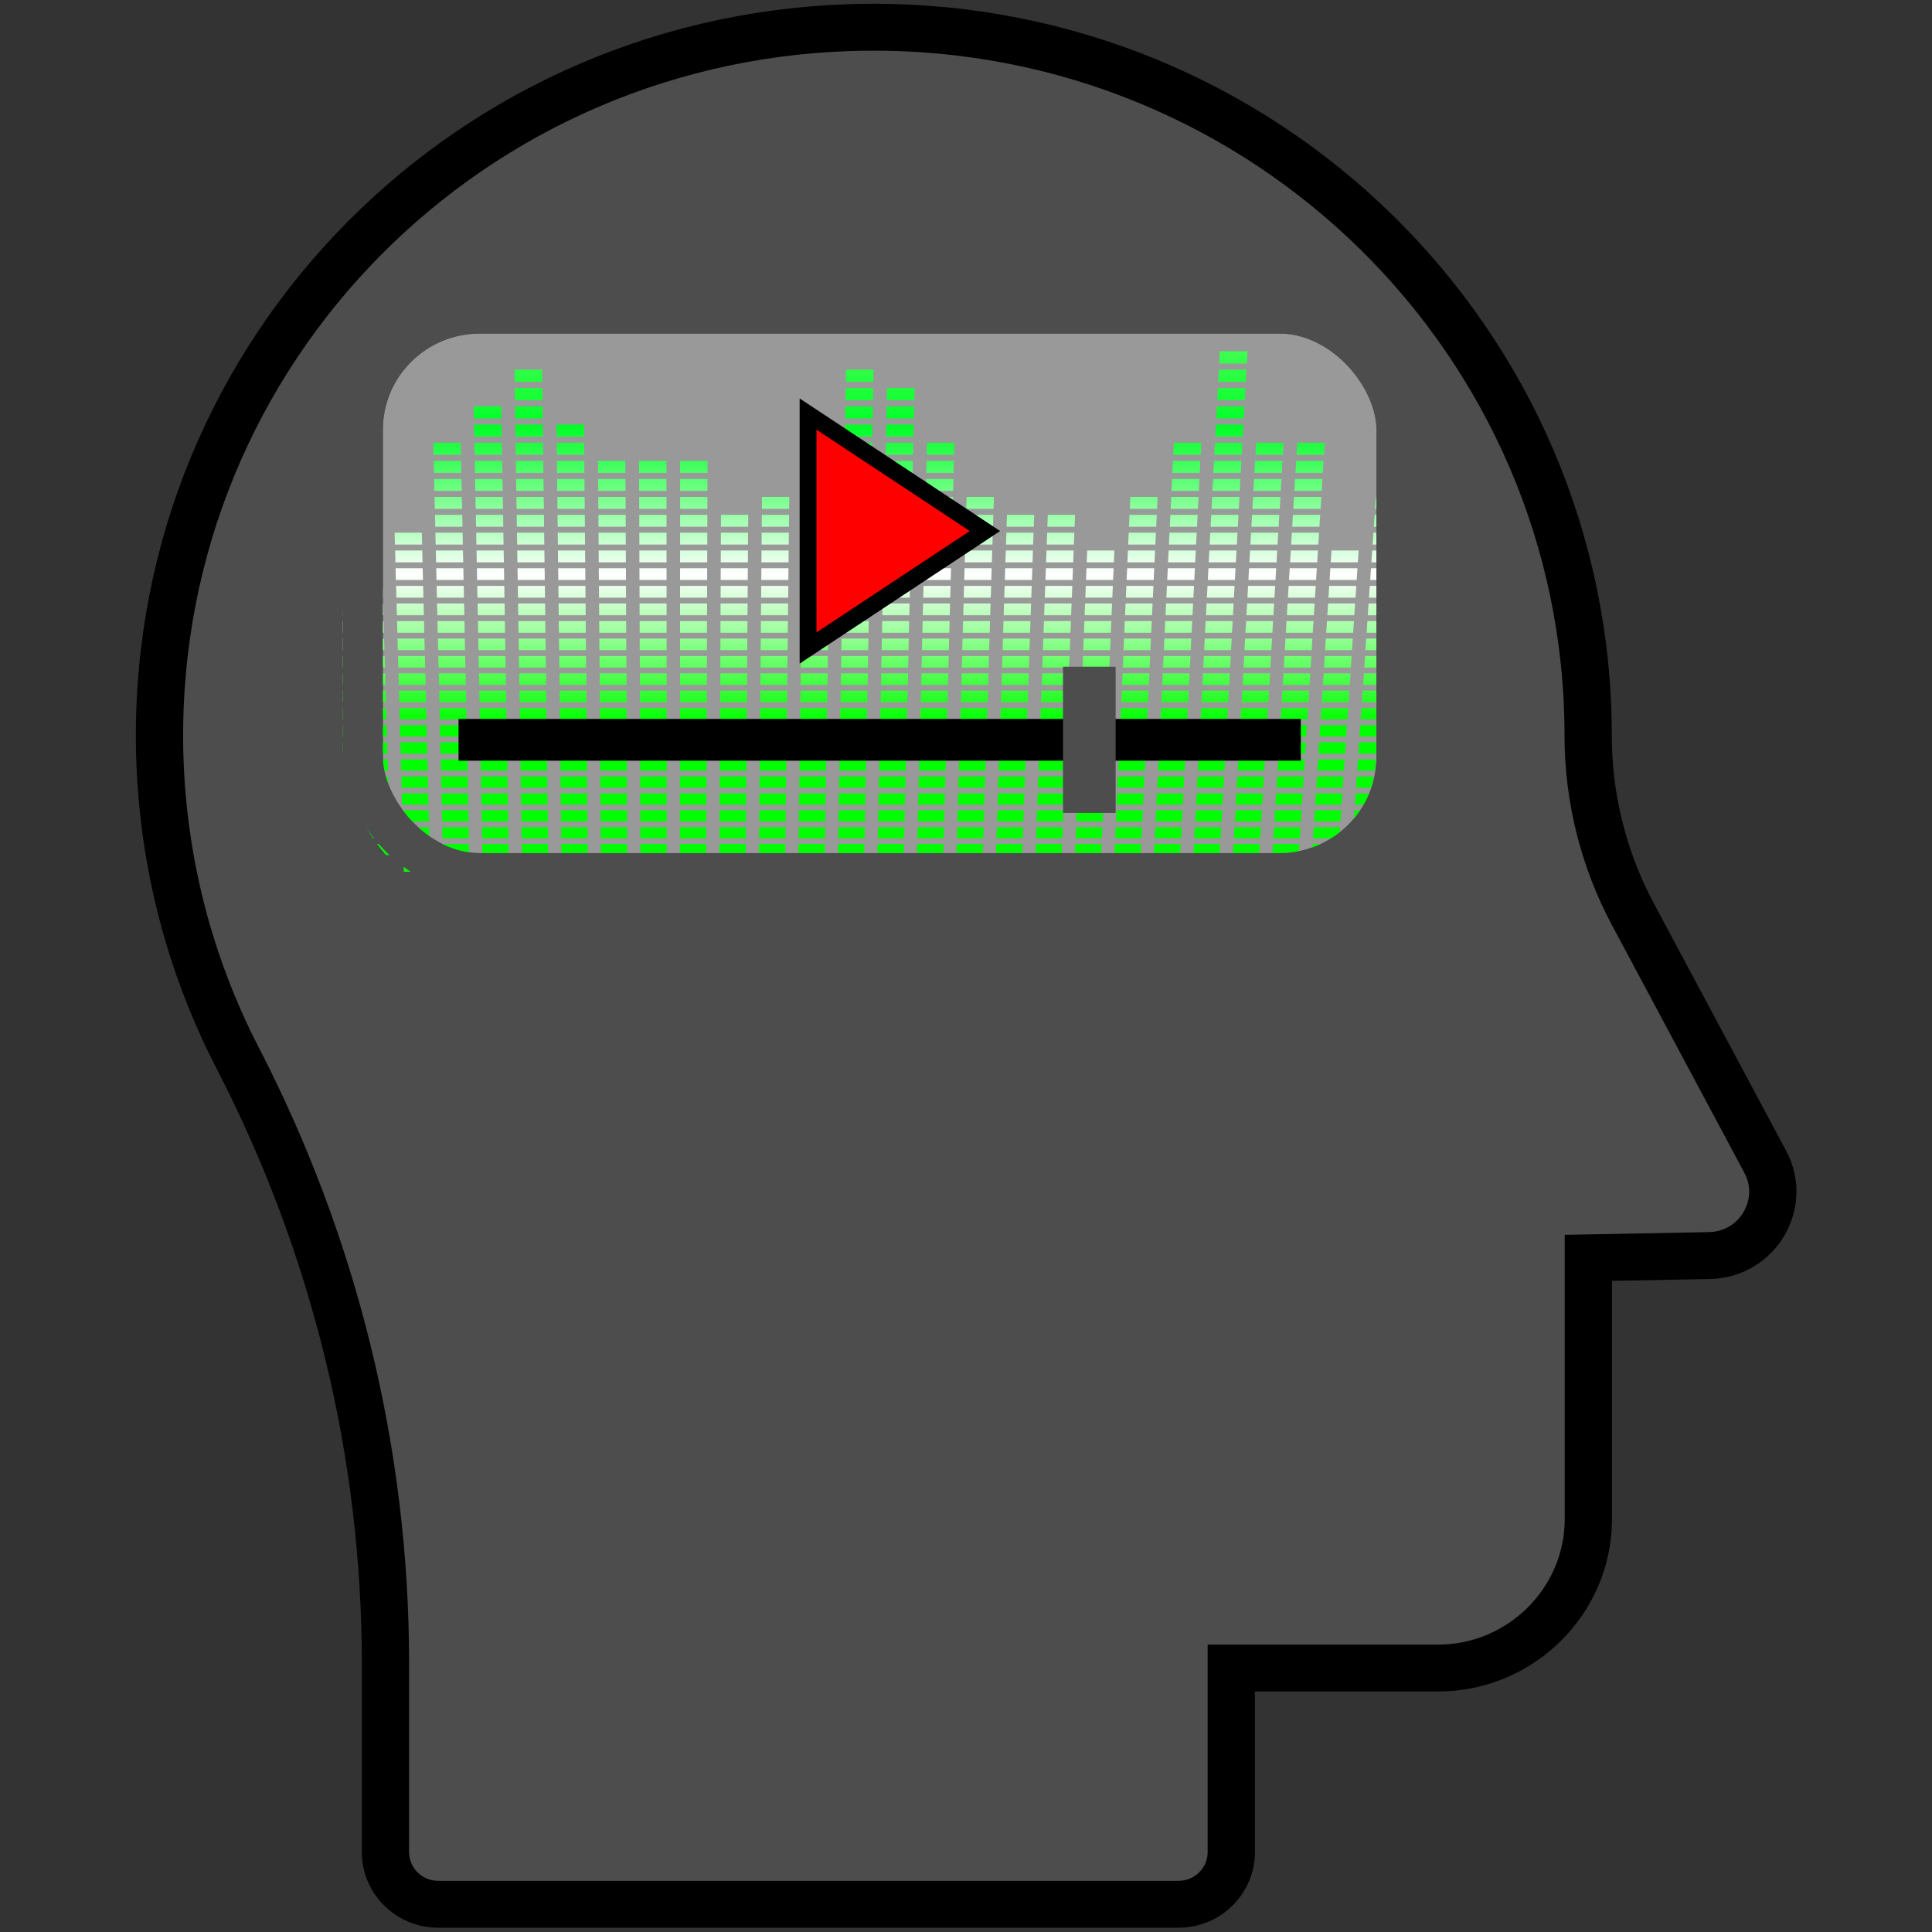 <?xml version="1.0" encoding="UTF-8" standalone="no"?>
<!-- Generator: Adobe Illustrator 16.0.0, SVG Export Plug-In . SVG Version: 6.00 Build 0)  -->

<svg
   version="1.1"
   id="Capa_1"
   x="0px"
   y="0px"
   width="1024"
   height="1024"
   viewBox="0 0 1024 1024"
   xml:space="preserve"
   sodipodi:docname="logo.svg"
   inkscape:version="1.3 (0e150ed6c4, 2023-07-21)"
   inkscape:export-filename="logo-32px.png"
   inkscape:export-xdpi="3"
   inkscape:export-ydpi="3"
   xmlns:inkscape="http://www.inkscape.org/namespaces/inkscape"
   xmlns:sodipodi="http://sodipodi.sourceforge.net/DTD/sodipodi-0.dtd"
   xmlns:xlink="http://www.w3.org/1999/xlink"
   xmlns="http://www.w3.org/2000/svg"
   xmlns:svg="http://www.w3.org/2000/svg"><rect x="0" y="0" width="1024" height="1024" fill="#333333" stroke="none"/><defs
   id="defs17">&#10;	&#10;	&#10;<linearGradient
   id="linearGradient38893"><stop
     style="stop-color:#002000;stop-opacity:1"
     offset="0"
     id="stop38895" /><stop
     id="stop38899"
     offset="0.376"
     style="stop-color:#000000;stop-opacity:1" /><stop
     style="stop-color:#00ff00;stop-opacity:0;"
     offset="1"
     id="stop38897" /></linearGradient><linearGradient
   id="linearGradient38881"><stop
     id="stop38883"
     offset="0"
     style="stop-color:#00ff00;stop-opacity:1" /><stop
     style="stop-color:#00ff00;stop-opacity:1"
     offset="0.25"
     id="stop38885" /><stop
     style="stop-color:#ffffff;stop-opacity:1"
     offset="0.5"
     id="stop38887" /><stop
     id="stop38889"
     offset="0.75"
     style="stop-color:#00ff26;stop-opacity:1" /><stop
     id="stop38891"
     offset="1"
     style="stop-color:#7bff7b;stop-opacity:1" /></linearGradient><linearGradient
   id="linearGradient23522"><stop
     id="stop23524"
     offset="0"
     style="stop-color:#00ff00;stop-opacity:1;" /><stop
     id="stop23526"
     offset="1"
     style="stop-color:#00ff00;stop-opacity:0;" /></linearGradient><linearGradient
   gradientUnits="userSpaceOnUse"
   y2="520.221"
   x2="560.581"
   y1="881.78"
   x1="560.581"
   id="linearGradient23536"
   xlink:href="#linearGradient23522" /><linearGradient
   y2="180.395"
   x2="481.59"
   y1="403.816"
   x1="481.59"
   gradientUnits="userSpaceOnUse"
   id="linearGradient28316"
   xlink:href="#linearGradient38881" /><linearGradient
   y2="599.508"
   x2="473.363"
   y1="403.816"
   x1="473.363"
   gradientUnits="userSpaceOnUse"
   id="linearGradient34181"
   xlink:href="#linearGradient38881" /><radialGradient
   r="3163.422"
   fy="90.427"
   fx="454.5"
   cy="90.427"
   cx="454.5"
   gradientTransform="matrix(1.346,0,0,0.189,-157.425,731.042)"
   gradientUnits="userSpaceOnUse"
   id="radialGradient38801"
   xlink:href="#linearGradient38893" /><linearGradient
   gradientUnits="userSpaceOnUse"
   y2="321.301"
   x2="445.433"
   y1="108.76"
   x1="445.433"
   id="linearGradient38835"
   xlink:href="#linearGradient23522" /><clipPath
   clipPathUnits="userSpaceOnUse"
   id="clipPath23"><rect
     style="fill:#999999;stroke:none;stroke-width:19.056"
     id="rect24"
     width="490.942"
     height="267.817"
     x="595.851"
     y="159.884"
     ry="55.558" /></clipPath></defs><sodipodi:namedview
   id="namedview17"
   pagecolor="#505050"
   bordercolor="#ffffff"
   borderopacity="1"
   inkscape:showpageshadow="0"
   inkscape:pageopacity="0"
   inkscape:pagecheckerboard="1"
   inkscape:deskcolor="#505050"
   inkscape:zoom="0.5"
   inkscape:cx="461"
   inkscape:cy="460"
   inkscape:window-width="2560"
   inkscape:window-height="1529"
   inkscape:window-x="-8"
   inkscape:window-y="-8"
   inkscape:window-maximized="1"
   inkscape:current-layer="Capa_1" />&#10;&#10;&#10;&#10;&#10;&#10;&#10;&#10;&#10;&#10;&#10;&#10;&#10;&#10;&#10;&#10;&#10;<g
   id="g24"
   transform="matrix(1.116,0,0,1.107,-5.024,3.357)"><path
     id="path2"
     d="m 416.662,10.011 c -188.099,1.5 -338.298,154.6 -336.398,342.699 0.6,54.2 13.9,105.4 37,150.6 46.101,89.9 70.301,189.2 70.301,290 v 90.4 c 0,13.8 11.2,25 25,25 h 351.701 c 13.8,0 25,-11.2 25,-25 v -88.1 h 98.199 c 39.3,0 71.398,-32.102 71.398,-71.4 v -125 l 57.5,-1.1 c 22.8,-0.4 37.2,-24.801 26.5,-44.9 l -62.799,-118.4 c -14,-26.399 -21.301,-55.8 -21.301,-85.6 0,-188.3 -153.401,-340.699 -342.101,-339.199 z"
     style="fill:#4d4d4d;stroke:#000000;stroke-width:22.452;stroke-dasharray:none"
     inkscape:export-filename=".\path2.png"
     inkscape:export-xdpi="1.6875"
     inkscape:export-ydpi="1.6875" /><rect
     style="fill:#999999;stroke:#4d4d4d;stroke-width:19.056"
     id="rect17"
     width="490.942"
     height="267.817"
     x="176.808"
     y="147.145"
     ry="55.558" /><g
     transform="matrix(1,0,0,1.275,-428.571,-120.798)"
     id="Wed Mar  4 10:31:08 2015"
     clip-path="url(#clipPath23)"><g
       style="stroke:none"
       transform="translate(-23.523,109.176)"
       id="g38825" /><g
       id="g20"
       transform="translate(298.35,15.912)"><path
         style="fill:url(#linearGradient28316);fill-opacity:1"
         d="m 21.029,180.395 0.516,4.684 h 13.221 l -0.5,-4.684 z m 794.145,0 -0.43,4.684 h 13.221 l 0.443,-4.684 z m 19.854,0 -0.453,4.684 h 13.221 l 0.467,-4.684 z m -813.225,7.023 0.514,4.668 h 13.197 l -0.498,-4.668 z m 19.818,0 0.49,4.668 h 13.197 l -0.475,-4.668 z m 178.363,0 0.279,4.668 h 13.195 l -0.262,-4.668 z m 594.545,0 -0.428,4.668 h 13.197 l 0.443,-4.668 z m 19.818,0 -0.451,4.668 h 13.197 l 0.467,-4.668 z m -811.773,6.998 0.512,4.65 h 13.172 l -0.496,-4.65 z m 19.781,0 0.49,4.65 h 13.172 l -0.473,-4.65 z m 19.783,0 0.465,4.65 h 13.174 l -0.449,-4.65 z m 158.264,0 0.277,4.65 h 13.174 l -0.262,-4.65 z m 593.486,0 -0.426,4.65 h 13.174 l 0.441,-4.65 z m 19.783,0 -0.449,4.65 h 13.174 l 0.465,-4.65 z m 19.783,0 -0.473,4.65 h 13.172 l 0.49,-4.65 z m -830.113,6.973 0.51,4.635 H 37 l -0.494,-4.635 z m 19.746,0 0.488,4.635 h 13.148 l -0.471,-4.635 z m 19.748,0 0.465,4.635 h 13.148 l -0.447,-4.635 z m 138.234,0 0.301,4.635 h 13.148 l -0.283,-4.635 z m 19.748,0 0.277,4.635 h 13.148 l -0.26,-4.635 z m 592.432,0 -0.424,4.635 h 13.15 l 0.439,-4.635 z m 19.748,0 -0.447,4.635 h 13.148 l 0.465,-4.635 z m 19.748,0 -0.471,4.635 h 13.148 l 0.486,-4.635 z m -828.641,6.947 0.508,4.619 h 13.127 l -0.492,-4.619 z m 19.713,0 0.484,4.619 h 13.127 l -0.469,-4.619 z m 19.713,0 0.461,4.619 h 13.127 l -0.445,-4.619 z m 137.988,0 0.299,4.619 h 13.127 l -0.283,-4.619 z m 19.713,0 0.275,4.619 h 13.127 l -0.26,-4.619 z m 492.818,0 -0.307,4.619 h 13.127 l 0.322,-4.619 z m 98.562,0 -0.422,4.619 h 13.127 l 0.438,-4.619 z m 19.713,0 -0.445,4.619 h 13.125 l 0.463,-4.619 z m 19.713,0 -0.469,4.619 h 13.127 l 0.484,-4.619 z m -827.172,6.924 0.508,4.602 h 13.104 l -0.492,-4.602 z m 19.678,0 0.484,4.602 h 13.104 l -0.469,-4.602 z m 19.678,0 0.461,4.602 h 13.104 l -0.445,-4.602 z m 137.746,0 0.297,4.602 h 13.104 l -0.283,-4.602 z m 19.678,0 0.273,4.602 h 13.104 l -0.26,-4.602 z m 157.422,0 0.088,4.602 h 13.104 l -0.072,-4.602 h -13.119 z m 157.422,0 -0.096,4.602 h 13.104 l 0.111,-4.602 z m 177.102,0 -0.307,4.602 h 13.104 l 0.32,-4.602 z m 98.389,0 -0.422,4.602 h 13.104 l 0.436,-4.602 z m 19.678,0 -0.445,4.602 h 13.104 l 0.461,-4.602 z m 19.678,0 -0.469,4.602 h 13.104 l 0.484,-4.602 z m -825.709,6.9 0.506,4.586 h 13.08 l -0.49,-4.586 z m 19.643,0 0.482,4.586 h 13.08 l -0.467,-4.586 z m 19.645,0 0.457,4.586 h 13.08 l -0.443,-4.586 z m 19.643,0 0.436,4.586 h 13.08 l -0.42,-4.586 z m 19.643,0 0.412,4.586 h 13.08 l -0.396,-4.586 z m 78.572,0 0.32,4.586 h 13.08 l -0.305,-4.586 z m 19.643,0 0.297,4.586 h 13.08 l -0.281,-4.586 z m 19.643,0 0.275,4.586 h 13.078 l -0.258,-4.586 z m 19.645,0 0.25,4.586 h 13.08 l -0.236,-4.586 z m 19.643,0 0.227,4.586 h 13.08 l -0.211,-4.586 z m 117.857,0 0.09,4.586 h 13.078 l -0.072,-4.586 h -13.096 z m 157.145,0 -0.096,4.586 h 13.08 l 0.111,-4.586 z m 19.643,0 -0.119,4.586 h 13.08 l 0.135,-4.586 z m 157.145,0 -0.305,4.586 h 13.08 l 0.32,-4.586 z m 98.215,0 -0.42,4.586 h 13.08 l 0.436,-4.586 z m 19.643,0 -0.441,4.586 h 13.078 l 0.459,-4.586 z m 19.645,0 -0.467,4.586 h 13.08 l 0.482,-4.586 z m -824.25,6.875 0.502,4.568 h 13.057 l -0.486,-4.568 z m 19.607,0 0.48,4.568 h 13.057 l -0.465,-4.568 z m 19.609,0 0.457,4.568 h 13.057 l -0.441,-4.568 z m 19.607,0 0.434,4.568 h 13.057 l -0.418,-4.568 z m 19.609,0 0.41,4.568 h 13.057 l -0.395,-4.568 z m 78.432,0 0.32,4.568 h 13.057 l -0.305,-4.568 z m 19.609,0 0.295,4.568 h 13.057 l -0.279,-4.568 z m 19.607,0 0.273,4.568 h 13.057 l -0.258,-4.568 z m 19.609,0 0.25,4.568 h 13.057 l -0.234,-4.568 z m 19.607,0 0.227,4.568 h 13.057 l -0.211,-4.568 z m 98.043,0 0.111,4.568 h 13.057 l -0.096,-4.568 z m 19.607,0 0.088,4.568 h 13.059 l -0.074,-4.568 H 379.334 Z m 156.867,0 -0.096,4.568 h 13.057 l 0.111,-4.568 z m 19.609,0 -0.119,4.568 h 13.057 l 0.135,-4.568 z m 156.865,0 -0.303,4.568 h 13.057 l 0.318,-4.568 z m 98.043,0 -0.418,4.568 h 13.057 l 0.434,-4.568 z m 19.607,0 -0.441,4.568 h 13.057 l 0.457,-4.568 z m 19.609,0 -0.465,4.568 h 13.057 l 0.48,-4.568 z m 19.607,0 -0.486,4.568 h 13.057 l 0.502,-4.568 z m -842.404,6.85 0.5,4.555 H 40.674 L 40.188,235.885 Z m 19.574,0 0.477,4.555 h 13.035 l -0.463,-4.555 z m 19.572,0 0.455,4.555 h 13.035 l -0.439,-4.555 z m 19.574,0 0.434,4.555 h 13.033 l -0.418,-4.555 z m 19.574,0 0.41,4.555 h 13.033 l -0.395,-4.555 z m 78.295,0 0.318,4.555 h 13.033 l -0.303,-4.555 z m 19.574,0 0.295,4.555 h 13.033 l -0.279,-4.555 z m 19.574,0 0.271,4.555 h 13.033 l -0.256,-4.555 z m 19.572,0 0.25,4.555 h 13.033 L 255.5,235.885 Z m 19.574,0 0.227,4.555 h 13.033 l -0.211,-4.555 z m 97.869,0 0.111,4.555 h 13.033 l -0.096,-4.555 z m 19.574,0 0.088,4.555 h 13.033 l -0.072,-4.555 h -13.049 z m 19.574,0 0.065,4.555 h 13.033 l -0.049,-4.555 H 399.041 Z m 137.016,0 -0.096,4.555 h 13.035 l 0.111,-4.555 z m 19.574,0 -0.117,4.555 h 13.033 l 0.133,-4.555 z m 156.592,0 -0.303,4.555 h 13.033 l 0.318,-4.555 z m 97.869,0 -0.418,4.555 h 13.033 l 0.434,-4.555 z m 19.572,0 -0.439,4.555 h 13.033 l 0.457,-4.555 z m 19.574,0 -0.463,4.555 h 13.035 l 0.477,-4.555 z m 19.574,0 -0.486,4.555 h 13.035 l 0.5,-4.555 z m -840.924,6.826 0.5,4.539 h 13.012 l -0.484,-4.539 z m 19.541,0 0.477,4.539 h 13.01 l -0.461,-4.539 z m 19.539,0 0.453,4.539 h 13.012 l -0.439,-4.539 z m 19.539,0 0.432,4.539 h 13.01 l -0.416,-4.539 z m 19.539,0 0.408,4.539 h 13.012 l -0.393,-4.539 z m 19.539,0 0.387,4.539 h 13.01 l -0.369,-4.539 z m 58.619,0 0.316,4.539 h 13.01 l -0.301,-4.539 z m 19.539,0 0.293,4.539 h 13.012 l -0.279,-4.539 z m 19.539,0 0.271,4.539 h 13.01 l -0.254,-4.539 z m 19.539,0 0.248,4.539 h 13.012 l -0.232,-4.539 z m 19.541,0 0.225,4.539 h 13.01 l -0.209,-4.539 z m 78.156,0 0.135,4.539 h 13.01 l -0.117,-4.539 z m 19.539,0 0.111,4.539 h 13.012 l -0.096,-4.539 z m 19.541,0 0.086,4.539 h 13.012 l -0.072,-4.539 h -13.025 z m 19.539,0 0.065,4.539 h 13.012 l -0.051,-4.539 H 399.139 Z m 136.775,0 -0.096,4.539 h 13.012 l 0.109,-4.539 z m 19.539,0 -0.117,4.539 h 13.01 l 0.135,-4.539 z m 19.539,0 -0.141,4.539 h 13.012 l 0.156,-4.539 z m 117.236,0 -0.277,4.539 h 13.012 l 0.293,-4.539 z m 19.541,0 -0.303,4.539 h 13.012 l 0.316,-4.539 z m 19.539,0 -0.324,4.539 h 13.01 l 0.34,-4.539 z m 19.539,0 L 750.5,247.25 h 13.012 l 0.361,-4.539 z m 58.617,0 -0.414,4.539 h 13.01 l 0.432,-4.539 z m 19.541,0 -0.439,4.539 h 13.012 l 0.453,-4.539 z m 19.539,0 -0.461,4.539 h 13.01 l 0.477,-4.539 z m 19.539,0 -0.484,4.539 h 13.012 l 0.5,-4.539 z m -839.445,6.803 0.498,4.521 H 42.125 l -0.482,-4.521 z m 19.504,0 0.477,4.521 h 12.988 l -0.461,-4.521 z m 19.506,0 0.453,4.521 h 12.988 l -0.438,-4.521 z m 19.506,0 0.428,4.521 h 12.988 l -0.414,-4.521 z m 19.504,0 0.406,4.521 h 12.988 l -0.391,-4.521 z m 19.506,0 0.383,4.521 h 12.988 l -0.367,-4.521 z m 19.506,0 0.359,4.521 h 12.988 l -0.346,-4.521 z m 19.504,0 0.338,4.521 H 178.5 l -0.322,-4.521 z m 19.506,0 0.314,4.521 h 12.988 l -0.301,-4.521 z m 19.504,0 0.293,4.521 h 12.988 l -0.277,-4.521 z m 19.506,0 0.27,4.521 h 12.988 l -0.254,-4.521 z m 19.506,0 0.246,4.521 h 12.988 l -0.232,-4.521 z m 19.504,0 0.225,4.521 h 12.988 l -0.209,-4.521 z m 19.506,0 0.201,4.521 h 12.988 l -0.186,-4.521 z m 58.516,0 0.133,4.521 h 12.988 l -0.119,-4.521 z m 19.504,0 0.111,4.521 h 12.988 l -0.096,-4.521 z m 19.506,0 0.088,4.521 h 12.988 l -0.072,-4.521 h -13.004 z m 19.506,0 0.064,4.521 h 12.988 l -0.051,-4.521 h -13.002 z m 19.504,0 0.043,4.521 h 12.986 l -0.025,-4.521 h -13.004 z m 19.506,0 0.018,4.521 h 12.988 l -0.004,-4.521 h -13.002 z m 19.504,0 -0.004,4.521 h 12.988 l 0.019,-4.521 h -13.004 z m 58.516,0 -0.072,4.521 h 12.988 l 0.088,-4.521 h -13.004 z m 19.506,0 -0.096,4.521 h 12.988 l 0.111,-4.521 z m 19.504,0 -0.117,4.521 h 12.988 l 0.133,-4.521 z m 19.506,0 -0.141,4.521 h 12.988 l 0.156,-4.521 z m 117.031,0 -0.277,4.521 h 12.988 l 0.293,-4.521 z m 19.504,0 -0.299,4.521 h 12.988 l 0.314,-4.521 z m 19.506,0 -0.322,4.521 h 12.988 l 0.338,-4.521 z m 19.506,0 -0.346,4.521 h 12.988 l 0.359,-4.521 z m 58.516,0 -0.416,4.521 h 12.988 l 0.43,-4.521 z m 19.504,0 -0.438,4.521 h 12.988 l 0.453,-4.521 z m 19.506,0 -0.461,4.521 h 12.988 l 0.475,-4.521 z m 19.504,0 -0.482,4.521 h 12.988 l 0.498,-4.521 z m -837.973,6.779 0.496,4.506 h 12.965 l -0.48,-4.506 z m 19.471,0 0.473,4.506 h 12.967 l -0.459,-4.506 z m 19.471,0 0.451,4.506 h 12.965 l -0.436,-4.506 z m 19.471,0 0.428,4.506 h 12.967 l -0.414,-4.506 z m 19.471,0 0.406,4.506 h 12.965 l -0.391,-4.506 z m 19.471,0 0.383,4.506 h 12.967 l -0.367,-4.506 z m 19.473,0 0.359,4.506 h 12.965 l -0.344,-4.506 z m 19.471,0 0.336,4.506 h 12.967 l -0.322,-4.506 z m 19.471,0 0.314,4.506 h 12.965 l -0.299,-4.506 z m 19.471,0 0.291,4.506 h 12.967 l -0.277,-4.506 z m 19.471,0 0.27,4.506 h 12.965 l -0.254,-4.506 z m 19.471,0 0.246,4.506 h 12.965 l -0.23,-4.506 z m 19.471,0 0.225,4.506 h 12.965 l -0.209,-4.506 z m 19.471,0 0.201,4.506 h 12.965 l -0.186,-4.506 z m 58.414,0 0.133,4.506 h 12.965 l -0.117,-4.506 z m 19.471,0 0.109,4.506 h 12.965 l -0.094,-4.506 h -12.98 z m 19.471,0 0.088,4.506 h 12.965 l -0.072,-4.506 H 379.861 Z m 19.471,0 0.065,4.506 h 12.965 l -0.049,-4.506 h -12.98 z m 19.471,0 0.043,4.506 h 12.965 l -0.027,-4.506 h -12.98 z m 19.471,0 0.019,4.506 h 12.965 l -0.004,-4.506 h -12.98 z m 19.471,0 -0.004,4.506 h 12.967 l 0.019,-4.506 h -12.982 z m 58.414,0 -0.072,4.506 h 12.965 l 0.088,-4.506 h -12.98 z m 19.471,0 -0.096,4.506 h 12.967 l 0.109,-4.506 h -12.98 z m 19.471,0 -0.117,4.506 h 12.965 l 0.133,-4.506 z m 19.471,0 -0.141,4.506 h 12.967 l 0.154,-4.506 z m 116.826,0 -0.277,4.506 h 12.967 l 0.291,-4.506 z m 19.471,0 -0.299,4.506 h 12.965 l 0.314,-4.506 z m 19.471,0 -0.322,4.506 h 12.967 l 0.336,-4.506 z m 19.471,0 -0.344,4.506 h 12.965 l 0.359,-4.506 z m 38.943,0 -0.391,4.506 h 12.965 l 0.406,-4.506 z m 19.471,0 -0.414,4.506 h 12.967 l 0.428,-4.506 z m 19.471,0 -0.436,4.506 h 12.965 l 0.451,-4.506 z m 19.471,0 -0.459,4.506 h 12.967 l 0.473,-4.506 z m 19.471,0 -0.48,4.506 h 12.965 l 0.496,-4.506 z m -836.506,6.754 0.494,4.49 h 12.941 l -0.479,-4.49 z m 19.436,0 0.473,4.49 h 12.941 l -0.455,-4.49 z m 19.438,0 0.449,4.49 h 12.943 l -0.436,-4.49 z m 19.438,0 0.426,4.49 h 12.943 l -0.412,-4.49 z m 19.436,0 0.404,4.49 h 12.943 l -0.389,-4.49 z m 19.438,0 0.381,4.49 h 12.943 l -0.367,-4.49 z m 19.438,0 0.357,4.49 h 12.943 l -0.344,-4.49 z m 19.436,0 0.336,4.49 h 12.943 l -0.32,-4.49 z m 19.438,0 0.312,4.49 h 12.943 l -0.299,-4.49 z m 19.438,0 0.289,4.49 h 12.943 l -0.275,-4.49 z m 19.436,0 0.27,4.49 h 12.941 l -0.252,-4.49 z m 19.438,0 0.246,4.49 h 12.941 l -0.23,-4.49 z m 19.438,0 0.223,4.49 h 12.941 l -0.207,-4.49 z m 19.436,0 0.201,4.49 h 12.943 l -0.186,-4.49 z m 58.311,0 0.133,4.49 h 12.943 l -0.117,-4.49 z m 19.438,0 0.109,4.49 h 12.943 l -0.094,-4.49 h -12.959 z m 19.438,0 0.086,4.49 h 12.943 l -0.072,-4.49 h -12.957 z m 19.436,0 0.065,4.49 h 12.943 l -0.049,-4.49 H 399.428 Z m 19.438,0 0.041,4.49 h 12.943 l -0.025,-4.49 H 418.865 Z m 19.438,0 0.019,4.49 h 12.941 l -0.004,-4.49 h -12.957 z m 19.438,0 -0.004,4.49 h 12.941 l 0.019,-4.49 h -12.957 z m 38.873,0 -0.049,4.49 h 12.943 l 0.062,-4.49 h -12.957 z m 19.438,0 -0.072,4.49 h 12.943 l 0.086,-4.49 h -12.957 z m 19.436,0 -0.094,4.49 h 12.943 l 0.109,-4.49 h -12.959 z m 19.438,0 -0.117,4.49 H 567.75 l 0.131,-4.49 z m 19.438,0 -0.141,4.49 h 12.943 l 0.154,-4.49 z m 19.436,0 -0.162,4.49 h 12.943 l 0.178,-4.49 z m 77.748,0 -0.252,4.49 h 12.941 l 0.27,-4.49 z m 19.438,0 -0.275,4.49 h 12.941 l 0.291,-4.49 z m 19.436,0 -0.297,4.49 h 12.943 l 0.312,-4.49 z m 19.438,0 -0.32,4.49 h 12.943 l 0.336,-4.49 z m 19.438,0 -0.344,4.49 h 12.943 l 0.357,-4.49 z m 38.873,0 -0.389,4.49 h 12.943 l 0.404,-4.49 z m 19.438,0 -0.412,4.49 h 12.943 l 0.426,-4.49 z m 19.438,0 -0.436,4.49 h 12.943 l 0.449,-4.49 z m 19.436,0 -0.457,4.49 h 12.943 l 0.473,-4.49 z m 19.438,0 -0.479,4.49 h 12.941 l 0.494,-4.49 z m -835.045,6.732 0.492,4.475 H 44.281 l -0.477,-4.475 z m 19.402,0 0.471,4.475 h 12.92 l -0.455,-4.475 z m 19.404,0 0.447,4.475 h 12.92 l -0.434,-4.475 z m 19.402,0 0.424,4.475 h 12.922 l -0.41,-4.475 z m 19.402,0 0.402,4.475 h 12.92 l -0.387,-4.475 z m 19.402,0 0.381,4.475 h 12.92 l -0.365,-4.475 z m 19.404,0 0.357,4.475 h 12.92 l -0.342,-4.475 z m 19.402,0 0.334,4.475 h 12.922 L 179.625,269.779 Z m 19.402,0 0.312,4.475 h 12.92 l -0.297,-4.475 z m 19.404,0 0.289,4.475 h 12.92 l -0.273,-4.475 z m 19.402,0 0.268,4.475 h 12.92 l -0.252,-4.475 z m 19.402,0 0.244,4.475 h 12.922 l -0.23,-4.475 z m 19.404,0 0.221,4.475 h 12.92 l -0.207,-4.475 z m 19.402,0 0.199,4.475 h 12.92 l -0.184,-4.475 z m 58.209,0 0.131,4.475 h 12.92 l -0.115,-4.475 z m 19.402,0 0.109,4.475 h 12.92 l -0.094,-4.475 H 360.719 Z m 19.402,0 0.088,4.475 h 12.92 l -0.072,-4.475 h -12.936 z m 19.404,0 0.062,4.475 h 12.922 l -0.049,-4.475 h -12.936 z m 19.402,0 0.041,4.475 h 12.92 l -0.025,-4.475 H 418.928 Z m 19.402,0 0.019,4.475 h 12.92 l -0.004,-4.475 h -12.936 z m 19.404,0 -0.004,4.475 h 12.92 l 0.019,-4.475 h -12.936 z m 19.402,0 -0.027,4.475 h 12.922 l 0.041,-4.475 h -12.936 z m 19.402,0 -0.049,4.475 h 12.92 l 0.064,-4.475 h -12.936 z m 19.404,0 -0.072,4.475 h 12.92 l 0.086,-4.475 H 515.943 Z m 19.402,0 -0.094,4.475 h 12.92 l 0.109,-4.475 h -12.936 z m 19.402,0 -0.117,4.475 h 12.922 l 0.131,-4.475 z m 19.404,0 -0.141,4.475 h 12.92 l 0.154,-4.475 z m 19.402,0 -0.162,4.475 h 12.92 l 0.178,-4.475 z m 19.402,0 -0.184,4.475 h 12.92 l 0.199,-4.475 z m 19.402,0 -0.205,4.475 h 12.92 l 0.221,-4.475 z m 38.807,0 -0.252,4.475 h 12.92 l 0.268,-4.475 z m 19.402,0 -0.273,4.475 h 12.92 l 0.289,-4.475 z m 19.404,0 -0.297,4.475 h 12.92 l 0.312,-4.475 z m 19.402,0 -0.32,4.475 h 12.922 l 0.334,-4.475 z m 19.402,0 -0.342,4.475 h 12.92 l 0.357,-4.475 z m 38.807,0 -0.387,4.475 h 12.92 l 0.402,-4.475 z m 19.402,0 -0.41,4.475 h 12.922 l 0.424,-4.475 z m 19.404,0 -0.434,4.475 h 12.92 l 0.447,-4.475 z m 19.402,0 -0.455,4.475 h 12.92 l 0.471,-4.475 z m 19.402,0 -0.477,4.475 h 12.92 l 0.492,-4.475 z m -833.588,6.707 0.49,4.459 h 12.898 l -0.477,-4.459 z m 19.369,0 0.469,4.459 h 12.896 l -0.453,-4.459 z m 19.369,0 0.445,4.459 h 12.898 l -0.432,-4.459 z m 19.369,0 0.424,4.459 h 12.896 l -0.408,-4.459 z m 19.369,0 0.4,4.459 h 12.898 l -0.387,-4.459 z m 19.369,0 0.379,4.459 h 12.896 l -0.363,-4.459 z m 19.369,0 0.355,4.459 h 12.898 l -0.342,-4.459 z m 19.369,0 0.334,4.459 h 12.896 l -0.318,-4.459 z m 19.369,0 0.311,4.459 h 12.898 l -0.297,-4.459 z m 19.369,0 0.289,4.459 h 12.896 l -0.273,-4.459 z m 19.369,0 0.266,4.459 h 12.898 l -0.252,-4.459 z m 19.369,0 0.244,4.459 h 12.896 l -0.229,-4.459 z m 19.369,0 0.221,4.459 h 12.898 l -0.207,-4.459 z m 19.369,0 0.199,4.459 h 12.896 l -0.184,-4.459 z m 19.369,0 0.176,4.459 h 12.898 l -0.162,-4.459 z m 19.369,0 0.152,4.459 h 12.898 l -0.139,-4.459 z m 19.369,0 0.131,4.459 h 12.898 l -0.117,-4.459 z m 19.369,0 0.107,4.459 h 12.898 l -0.094,-4.459 h -12.912 z m 19.369,0 0.086,4.459 h 12.898 l -0.072,-4.459 h -12.912 z m 19.369,0 0.062,4.459 h 12.898 l -0.049,-4.459 h -12.912 z m 19.369,0 0.041,4.459 h 12.898 l -0.027,-4.459 h -12.912 z m 19.369,0 0.018,4.459 h 12.898 l -0.004,-4.459 h -12.912 z m 19.369,0 -0.004,4.459 h 12.898 l 0.018,-4.459 h -12.912 z m 19.369,0 -0.027,4.459 h 12.898 l 0.041,-4.459 h -12.912 z m 19.369,0 -0.049,4.459 h 12.896 l 0.065,-4.459 h -12.912 z m 19.369,0 -0.072,4.459 h 12.898 l 0.086,-4.459 h -12.912 z m 19.369,0 -0.094,4.459 h 12.896 l 0.109,-4.459 h -12.912 z m 19.369,0 -0.117,4.459 h 12.898 l 0.131,-4.459 z m 19.369,0 -0.139,4.459 h 12.896 l 0.154,-4.459 z m 19.369,0 -0.162,4.459 h 12.898 l 0.176,-4.459 z m 19.369,0 -0.184,4.459 h 12.896 l 0.199,-4.459 z m 19.369,0 -0.207,4.459 h 12.898 l 0.221,-4.459 z m 38.738,0 -0.252,4.459 h 12.898 l 0.266,-4.459 z m 19.369,0 -0.273,4.459 h 12.896 l 0.289,-4.459 z m 19.369,0 -0.297,4.459 h 12.898 l 0.311,-4.459 z m 19.369,0 -0.318,4.459 h 12.896 l 0.334,-4.459 z m 19.369,0 -0.342,4.459 h 12.898 l 0.355,-4.459 z m 38.738,0 -0.387,4.459 h 12.898 l 0.4,-4.459 z m 19.369,0 -0.408,4.459 h 12.896 l 0.424,-4.459 z m 19.369,0 -0.432,4.459 h 12.898 l 0.445,-4.459 z m 19.369,0 -0.453,4.459 h 12.896 l 0.469,-4.459 z m 19.369,0 -0.477,4.459 h 12.898 l 0.49,-4.459 z m -832.137,6.686 0.488,4.443 h 12.875 l -0.473,-4.443 z m 19.334,0 0.467,4.443 h 12.877 l -0.453,-4.443 z m 19.336,0 0.445,4.443 h 12.875 l -0.43,-4.443 z m 19.336,0 0.422,4.443 h 12.875 l -0.406,-4.443 z m 19.336,0 0.398,4.443 h 12.875 l -0.385,-4.443 z m 19.334,0 0.377,4.443 h 12.877 l -0.363,-4.443 z m 19.336,0 0.355,4.443 h 12.875 l -0.34,-4.443 z m 19.336,0 0.332,4.443 h 12.875 l -0.316,-4.443 z m 19.336,0 0.309,4.443 h 12.875 l -0.295,-4.443 z m 19.334,0 0.289,4.443 h 12.875 l -0.273,-4.443 z m 19.336,0 0.266,4.443 h 12.875 l -0.25,-4.443 z m 19.336,0 0.242,4.443 h 12.875 l -0.227,-4.443 z m 19.336,0 0.219,4.443 h 12.875 l -0.205,-4.443 z m 19.334,0 0.199,4.443 h 12.875 l -0.184,-4.443 z m 19.336,0 0.176,4.443 h 12.875 l -0.16,-4.443 z m 19.336,0 0.152,4.443 h 12.875 l -0.137,-4.443 z m 19.334,0 0.131,4.443 h 12.877 l -0.117,-4.443 z m 19.336,0 0.109,4.443 h 12.875 l -0.094,-4.443 h -12.891 z m 19.336,0 0.086,4.443 h 12.875 l -0.07,-4.443 h -12.891 z m 19.336,0 0.062,4.443 h 12.875 l -0.049,-4.443 h -12.889 z m 19.334,0 0.041,4.443 h 12.877 l -0.027,-4.443 H 419.051 Z m 19.336,0 0.019,4.443 h 12.875 l -0.004,-4.443 H 438.387 Z m 19.336,0 -0.004,4.443 h 12.875 l 0.019,-4.443 h -12.891 z m 19.336,0 -0.027,4.443 h 12.875 l 0.041,-4.443 h -12.889 z m 19.334,0 -0.047,4.443 h 12.875 l 0.062,-4.443 h -12.891 z m 19.336,0 -0.07,4.443 h 12.875 l 0.086,-4.443 H 515.729 Z m 19.336,0 -0.094,4.443 h 12.875 l 0.109,-4.443 H 535.064 Z m 19.336,0 -0.117,4.443 h 12.877 l 0.129,-4.443 z m 19.334,0 -0.137,4.443 h 12.875 l 0.152,-4.443 z m 19.336,0 -0.16,4.443 h 12.875 l 0.176,-4.443 z m 19.336,0 -0.184,4.443 h 12.875 l 0.199,-4.443 z m 19.336,0 -0.207,4.443 h 12.877 l 0.219,-4.443 z m 19.334,0 -0.227,4.443 h 12.875 l 0.242,-4.443 z m 19.336,0 -0.25,4.443 h 12.875 l 0.266,-4.443 z m 19.336,0 -0.273,4.443 h 12.875 l 0.289,-4.443 z m 19.334,0 -0.295,4.443 h 12.877 l 0.309,-4.443 z m 19.336,0 -0.316,4.443 h 12.875 l 0.332,-4.443 z m 19.336,0 -0.34,4.443 h 12.875 l 0.355,-4.443 z m 19.336,0 -0.363,4.443 h 12.875 l 0.379,-4.443 z m 19.334,0 -0.383,4.443 h 12.875 l 0.398,-4.443 z m 19.336,0 -0.406,4.443 h 12.875 l 0.422,-4.443 z m 19.336,0 -0.43,4.443 h 12.875 l 0.445,-4.443 z m 19.336,0 -0.453,4.443 h 12.877 l 0.465,-4.443 z m 19.334,0 -0.473,4.443 h 12.875 l 0.488,-4.443 z m -830.689,6.662 0.488,4.428 h 12.852 l -0.473,-4.428 z m 19.303,0 0.465,4.428 h 12.854 l -0.451,-4.428 z m 19.301,0 0.443,4.428 h 12.854 l -0.428,-4.428 z m 19.303,0 0.42,4.428 h 12.854 l -0.406,-4.428 z m 19.301,0 0.398,4.428 h 12.854 l -0.383,-4.428 z m 19.303,0 0.375,4.428 h 12.854 l -0.361,-4.428 z m 19.301,0 0.354,4.428 h 12.854 l -0.338,-4.428 z m 19.303,0 0.33,4.428 h 12.854 l -0.316,-4.428 z m 19.301,0 0.311,4.428 h 12.852 l -0.293,-4.428 z m 19.303,0 0.287,4.428 h 12.852 l -0.271,-4.428 z m 19.303,0 0.264,4.428 h 12.852 l -0.248,-4.428 z m 19.301,0 0.242,4.428 h 12.854 l -0.229,-4.428 z m 19.303,0 0.219,4.428 h 12.854 l -0.205,-4.428 z m 19.301,0 0.197,4.428 h 12.854 l -0.184,-4.428 z m 19.303,0 0.174,4.428 h 12.854 l -0.16,-4.428 z m 19.301,0 0.152,4.428 h 12.854 l -0.137,-4.428 z m 19.303,0 0.129,4.428 h 12.854 l -0.115,-4.428 z m 19.301,0 0.109,4.428 h 12.852 l -0.092,-4.428 z m 19.303,0 0.086,4.428 h 12.852 l -0.07,-4.428 h -12.867 z m 19.301,0 0.065,4.428 h 12.854 l -0.049,-4.428 h -12.869 z m 19.303,0 0.041,4.428 h 12.854 l -0.027,-4.428 H 419.113 Z m 19.301,0 0.019,4.428 h 12.854 l -0.004,-4.428 h -12.869 z m 19.303,0 -0.004,4.428 h 12.854 l 0.018,-4.428 h -12.867 z m 19.303,0 -0.027,4.428 h 12.854 l 0.041,-4.428 h -12.867 z m 19.301,0 -0.049,4.428 h 12.854 l 0.062,-4.428 h -12.867 z m 19.303,0 -0.072,4.428 h 12.854 l 0.086,-4.428 h -12.867 z m 19.301,0 -0.092,4.428 h 12.852 l 0.109,-4.428 z m 19.303,0 -0.115,4.428 h 12.852 l 0.131,-4.428 z m 19.301,0 -0.137,4.428 h 12.854 l 0.152,-4.428 z m 19.303,0 -0.16,4.428 h 12.854 l 0.174,-4.428 z m 19.301,0 -0.182,4.428 h 12.854 L 625,289.834 Z m 19.303,0 -0.205,4.428 h 12.854 l 0.219,-4.428 z m 19.301,0 -0.227,4.428 h 12.854 l 0.242,-4.428 z m 19.303,0 -0.25,4.428 h 12.854 l 0.264,-4.428 z m 19.303,0 -0.271,4.428 h 12.852 l 0.287,-4.428 z m 19.301,0 -0.293,4.428 h 12.852 l 0.309,-4.428 z m 19.303,0 -0.316,4.428 h 12.852 l 0.332,-4.428 z m 19.301,0 -0.338,4.428 h 12.854 l 0.354,-4.428 z m 19.303,0 -0.361,4.428 h 12.854 l 0.375,-4.428 z m 19.301,0 -0.383,4.428 h 12.854 l 0.398,-4.428 z m 19.303,0 -0.406,4.428 h 12.854 l 0.42,-4.428 z m 19.301,0 -0.428,4.428 h 12.854 l 0.443,-4.428 z m 19.303,0 -0.451,4.428 h 12.854 l 0.465,-4.428 z m 19.301,0 -0.471,4.428 h 12.852 l 0.488,-4.428 z m -829.248,6.637 0.486,4.414 h 12.83 l -0.471,-4.414 z m 19.27,0 0.463,4.414 h 12.83 l -0.447,-4.414 z m 19.268,0 0.441,4.414 h 12.83 l -0.426,-4.414 z m 19.268,0 0.42,4.414 h 12.83 l -0.404,-4.414 z m 19.27,0 0.396,4.414 h 12.83 l -0.381,-4.414 z m 19.268,0 0.375,4.414 h 12.83 l -0.359,-4.414 z m 19.27,0 0.352,4.414 h 12.83 l -0.336,-4.414 z m 19.268,0 0.33,4.414 h 12.83 l -0.314,-4.414 z m 19.268,0 0.309,4.414 h 12.83 l -0.293,-4.414 z m 19.27,0 0.285,4.414 h 12.83 l -0.27,-4.414 z m 19.268,0 0.264,4.414 h 12.83 l -0.248,-4.414 z m 19.27,0 0.24,4.414 h 12.83 l -0.225,-4.414 z m 19.268,0 0.219,4.414 h 12.83 l -0.203,-4.414 z m 19.27,0 0.195,4.414 h 12.83 l -0.182,-4.414 z m 19.268,0 0.174,4.414 h 12.83 l -0.158,-4.414 z m 19.268,0 0.152,4.414 h 12.83 l -0.137,-4.414 z m 19.27,0 0.129,4.414 h 12.83 l -0.113,-4.414 z m 19.268,0 0.107,4.414 h 12.83 l -0.092,-4.414 z m 19.27,0 0.084,4.414 h 12.832 l -0.072,-4.414 h -12.844 z m 19.268,0 0.062,4.414 h 12.832 l -0.049,-4.414 h -12.846 z m 19.268,0 0.041,4.414 h 12.832 l -0.027,-4.414 h -12.846 z m 19.27,0 0.018,4.414 h 12.832 l -0.004,-4.414 h -12.846 z m 19.268,0 -0.004,4.414 h 12.832 l 0.018,-4.414 h -12.846 z m 19.27,0 -0.027,4.414 h 12.832 l 0.041,-4.414 h -12.846 z m 19.268,0 -0.049,4.414 h 12.832 l 0.062,-4.414 h -12.846 z m 19.268,0 -0.07,4.414 h 12.832 l 0.084,-4.414 h -12.846 z m 19.27,0 -0.094,4.414 h 12.832 l 0.107,-4.414 h -12.846 z m 19.268,0 -0.115,4.414 h 12.832 l 0.129,-4.414 z m 19.27,0 -0.139,4.414 h 12.832 l 0.152,-4.414 z m 19.268,0 -0.16,4.414 h 12.832 l 0.174,-4.414 z m 19.268,0 -0.182,4.414 h 12.832 l 0.195,-4.414 z m 19.27,0 -0.205,4.414 h 12.832 l 0.219,-4.414 z m 19.268,0 -0.227,4.414 H 663 l 0.24,-4.414 z m 19.27,0 -0.25,4.414 h 12.832 l 0.264,-4.414 z m 19.268,0 -0.271,4.414 h 12.832 l 0.285,-4.414 z m 19.268,0 -0.293,4.414 h 12.832 l 0.307,-4.414 z m 19.27,0 -0.314,4.414 h 12.83 l 0.33,-4.414 z m 19.268,0 -0.336,4.414 h 12.83 l 0.352,-4.414 z m 19.27,0 -0.359,4.414 h 12.83 l 0.375,-4.414 z m 19.268,0 -0.381,4.414 h 12.83 l 0.396,-4.414 z m 19.27,0 -0.404,4.414 h 12.83 l 0.418,-4.414 z m 19.268,0 -0.426,4.414 h 12.83 l 0.441,-4.414 z m 19.268,0 -0.447,4.414 h 12.83 l 0.463,-4.414 z m 19.27,0 -0.471,4.414 h 12.83 l 0.486,-4.414 z m -827.813,6.615 0.484,4.398 h 12.809 l -0.469,-4.398 z m 19.234,0 0.463,4.398 h 12.809 l -0.447,-4.398 z m 19.236,0 0.439,4.398 h 12.809 l -0.426,-4.398 z m 19.234,0 0.418,4.398 H 105.467 l -0.402,-4.398 z m 19.234,0 0.396,4.398 h 12.809 l -0.381,-4.398 z m 19.236,0 0.373,4.398 h 12.809 l -0.359,-4.398 z m 19.234,0 0.352,4.398 h 12.809 l -0.336,-4.398 z m 19.234,0 0.33,4.398 h 12.809 l -0.314,-4.398 z m 19.236,0 0.307,4.398 h 12.809 l -0.293,-4.398 z m 19.234,0 0.285,4.398 h 12.809 l -0.27,-4.398 z m 19.234,0 0.264,4.398 h 12.809 l -0.248,-4.398 z m 19.236,0 0.24,4.398 h 12.809 l -0.227,-4.398 z m 19.234,0 0.219,4.398 h 12.809 l -0.203,-4.398 z m 19.234,0 0.197,4.398 h 12.809 l -0.182,-4.398 z m 19.236,0 0.174,4.398 h 12.809 l -0.16,-4.398 z m 19.234,0 0.152,4.398 h 12.809 l -0.137,-4.398 z m 19.234,0 0.131,4.398 h 12.809 l -0.115,-4.398 z m 19.236,0 0.107,4.398 h 12.809 l -0.094,-4.398 H 361.531 Z m 19.234,0 0.086,4.398 h 12.807 l -0.068,-4.398 h -12.824 z m 19.234,0 0.062,4.398 h 12.809 l -0.047,-4.398 h -12.824 z m 19.236,0 0.039,4.398 h 12.809 l -0.025,-4.398 h -12.822 z m 19.234,0 0.018,4.398 h 12.809 l -0.002,-4.398 h -12.824 z m 19.234,0 -0.004,4.398 h 12.809 l 0.019,-4.398 h -12.824 z m 19.236,0 -0.027,4.398 h 12.809 l 0.041,-4.398 h -12.822 z m 19.234,0 -0.049,4.398 h 12.809 l 0.065,-4.398 h -12.824 z m 19.234,0 -0.07,4.398 h 12.809 l 0.086,-4.398 h -12.824 z m 19.236,0 -0.094,4.398 h 12.809 l 0.107,-4.398 h -12.822 z m 19.234,0 -0.115,4.398 h 12.809 l 0.131,-4.398 z m 19.234,0 -0.137,4.398 h 12.809 l 0.152,-4.398 z m 19.236,0 -0.16,4.398 H 605 l 0.174,-4.398 z m 19.234,0 -0.182,4.398 h 12.809 l 0.197,-4.398 z m 19.234,0 -0.203,4.398 h 12.809 l 0.219,-4.398 z m 19.236,0 -0.227,4.398 h 12.809 l 0.24,-4.398 z m 19.234,0 -0.248,4.398 h 12.809 l 0.264,-4.398 z m 19.234,0 -0.27,4.398 h 12.809 l 0.285,-4.398 z m 19.236,0 -0.293,4.398 h 12.809 l 0.307,-4.398 z m 19.234,0 -0.314,4.398 h 12.809 l 0.33,-4.398 z m 19.234,0 -0.336,4.398 h 12.809 l 0.352,-4.398 z m 19.236,0 -0.359,4.398 h 12.809 l 0.373,-4.398 z m 19.234,0 -0.381,4.398 h 12.809 l 0.396,-4.398 z m 19.234,0 -0.402,4.398 h 12.809 l 0.418,-4.398 z m 19.236,0 -0.426,4.398 h 12.809 l 0.439,-4.398 z m 19.234,0 -0.447,4.398 h 12.809 l 0.463,-4.398 z m 19.234,0 -0.469,4.398 h 12.809 l 0.484,-4.398 z m -826.379,6.594 0.482,4.383 H 48.529 L 48.062,309.68 Z m 19.201,0 0.461,4.383 h 12.785 l -0.445,-4.383 z m 19.201,0 0.439,4.383 h 12.785 l -0.424,-4.383 z m 19.203,0 0.416,4.383 h 12.785 l -0.4,-4.383 z m 19.201,0 0.395,4.383 h 12.785 l -0.379,-4.383 z m 19.201,0 0.373,4.383 h 12.785 l -0.357,-4.383 z m 19.201,0 0.352,4.383 h 12.785 l -0.334,-4.383 z m 19.203,0 0.328,4.383 h 12.785 l -0.312,-4.383 z m 19.201,0 0.307,4.383 h 12.785 l -0.291,-4.383 z m 19.201,0 0.285,4.383 h 12.785 l -0.268,-4.383 z m 19.203,0 0.262,4.383 h 12.785 l -0.246,-4.383 z m 19.201,0 0.24,4.383 h 12.785 l -0.225,-4.383 z m 19.201,0 0.219,4.383 h 12.785 l -0.201,-4.383 z m 19.203,0 0.195,4.383 h 12.785 l -0.18,-4.383 z m 19.201,0 0.174,4.383 h 12.785 l -0.158,-4.383 z m 19.201,0 0.152,4.383 h 12.785 l -0.137,-4.383 z m 19.203,0 0.129,4.383 h 12.785 l -0.113,-4.383 z m 19.201,0 0.107,4.383 h 12.785 l -0.092,-4.383 H 361.691 Z m 19.201,0 0.086,4.383 h 12.785 l -0.07,-4.383 h -12.801 z m 19.203,0 0.062,4.383 h 12.785 l -0.047,-4.383 h -12.801 z m 19.201,0 0.041,4.383 h 12.785 l -0.025,-4.383 h -12.801 z m 19.201,0 0.019,4.383 h 12.785 l -0.004,-4.383 h -12.801 z m 19.203,0 -0.004,4.383 h 12.785 l 0.019,-4.383 h -12.801 z m 19.201,0 -0.025,4.383 h 12.785 l 0.041,-4.383 h -12.801 z m 19.201,0 -0.047,4.383 h 12.785 l 0.062,-4.383 H 496.103 Z m 19.201,0 -0.068,4.383 h 12.785 l 0.086,-4.383 h -12.803 z m 19.203,0 -0.092,4.383 h 12.785 l 0.107,-4.383 H 534.508 Z m 19.201,0 -0.113,4.383 h 12.785 l 0.129,-4.383 z m 19.201,0 -0.135,4.383 h 12.785 l 0.152,-4.383 z m 19.203,0 -0.158,4.383 h 12.785 l 0.174,-4.383 z m 19.201,0 -0.18,4.383 h 12.785 l 0.195,-4.383 z m 19.201,0 -0.201,4.383 h 12.785 l 0.219,-4.383 z m 19.203,0 -0.225,4.383 h 12.785 l 0.24,-4.383 z m 19.201,0 -0.246,4.383 h 12.785 l 0.262,-4.383 z m 19.201,0 -0.268,4.383 h 12.785 l 0.283,-4.383 z m 19.203,0 -0.291,4.383 h 12.785 l 0.307,-4.383 z m 19.201,0 -0.312,4.383 h 12.785 l 0.328,-4.383 z m 19.201,0 -0.334,4.383 h 12.785 l 0.35,-4.383 z m 19.203,0 -0.357,4.383 h 12.785 l 0.373,-4.383 z m 19.201,0 -0.379,4.383 h 12.785 l 0.395,-4.383 z m 19.201,0 -0.4,4.383 h 12.785 l 0.416,-4.383 z m 19.203,0 -0.424,4.383 h 12.785 l 0.439,-4.383 z m 19.201,0 -0.445,4.383 h 12.785 l 0.461,-4.383 z m 19.201,0 -0.467,4.383 h 12.785 l 0.482,-4.383 z M 35.984,316.25 l 0.48,4.367 H 49.229 L 48.764,316.25 Z m 19.168,0 0.459,4.367 H 68.375 L 67.932,316.25 Z m 19.17,0 0.436,4.367 H 87.523 L 87.102,316.25 Z m 19.168,0 0.414,4.367 H 106.67 L 106.27,316.25 Z m 19.168,0 0.393,4.367 h 12.766 L 125.438,316.25 Z m 19.17,0 0.369,4.367 h 12.766 L 144.607,316.25 Z m 19.168,0 0.348,4.367 h 12.766 L 163.775,316.25 Z m 19.168,0 0.328,4.367 h 12.764 l -0.312,-4.367 z m 19.17,0 0.305,4.367 h 12.764 L 202.113,316.25 Z m 19.168,0 0.283,4.367 h 12.764 L 221.281,316.25 Z m 19.168,0 0.262,4.367 h 12.764 L 240.449,316.25 Z m 19.17,0 0.238,4.367 H 259.842 L 259.619,316.25 Z m 19.168,0 0.217,4.367 h 12.764 L 278.787,316.25 Z m 19.168,0 0.195,4.367 h 12.764 L 297.955,316.25 Z m 19.17,0 0.172,4.367 h 12.764 L 317.125,316.25 Z m 19.168,0 0.15,4.367 h 12.766 L 336.293,316.25 Z m 19.168,0 0.129,4.367 h 12.766 L 355.461,316.25 Z m 19.17,0 0.105,4.367 h 12.766 l -0.092,-4.367 z m 19.168,0 0.084,4.367 h 12.766 l -0.07,-4.367 h -12.779 z m 19.17,0 0.062,4.367 h 12.764 l -0.049,-4.367 h -12.777 z m 19.168,0 0.041,4.367 h 12.764 l -0.025,-4.367 h -12.779 z m 19.168,0 0.019,4.367 h 12.764 l -0.004,-4.367 h -12.779 z m 19.17,0 -0.004,4.367 h 12.764 l 0.019,-4.367 h -12.779 z m 19.168,0 -0.025,4.367 h 12.764 l 0.041,-4.367 h -12.779 z m 19.168,0 -0.047,4.367 h 12.764 l 0.062,-4.367 h -12.779 z m 19.17,0 -0.07,4.367 h 12.764 l 0.086,-4.367 h -12.779 z m 19.168,0 -0.092,4.367 h 12.766 l 0.105,-4.367 z m 19.168,0 -0.113,4.367 h 12.766 l 0.127,-4.367 z m 19.17,0 -0.137,4.367 h 12.766 l 0.15,-4.367 z m 19.168,0 -0.158,4.367 h 12.766 L 604.654,316.25 Z m 19.168,0 -0.18,4.367 h 12.766 l 0.193,-4.367 z m 19.17,0 -0.201,4.367 h 12.764 l 0.217,-4.367 z m 19.168,0 -0.223,4.367 h 12.764 l 0.238,-4.367 z m 19.17,0 -0.246,4.367 h 12.764 l 0.26,-4.367 z m 19.168,0 -0.268,4.367 h 12.764 l 0.283,-4.367 z m 19.168,0 -0.289,4.367 h 12.764 l 0.305,-4.367 z m 19.17,0 -0.312,4.367 h 12.764 l 0.328,-4.367 z m 19.168,0 -0.334,4.367 h 12.764 l 0.35,-4.367 z m 19.168,0 -0.355,4.367 h 12.766 l 0.369,-4.367 z m 19.17,0 -0.379,4.367 h 12.766 L 796.342,316.25 Z m 19.168,0 -0.4,4.367 h 12.766 l 0.414,-4.367 z m 19.168,0 -0.422,4.367 h 12.766 l 0.436,-4.367 z m 19.17,0 -0.445,4.367 h 12.766 l 0.459,-4.367 z m 19.168,0 -0.465,4.367 h 12.764 l 0.48,-4.367 z m -823.531,6.547 0.479,4.352 h 12.742 l -0.465,-4.352 z m 19.135,0 0.457,4.352 h 12.744 l -0.443,-4.352 z m 19.137,0 0.436,4.352 h 12.742 l -0.422,-4.352 z m 19.135,0 0.414,4.352 h 12.742 l -0.398,-4.352 z m 19.137,0 0.391,4.352 h 12.742 l -0.377,-4.352 z m 19.135,0 0.369,4.352 h 12.742 l -0.354,-4.352 z m 19.137,0 0.346,4.352 h 12.744 l -0.334,-4.352 z m 19.135,0 0.326,4.352 h 12.742 l -0.311,-4.352 z m 19.135,0 0.305,4.352 h 12.742 l -0.289,-4.352 z m 19.137,0 0.281,4.352 h 12.742 l -0.266,-4.352 z m 19.135,0 0.26,4.352 h 12.742 l -0.244,-4.352 z m 19.137,0 0.238,4.352 h 12.742 l -0.225,-4.352 z m 19.135,0 0.217,4.352 h 12.742 l -0.201,-4.352 z m 19.137,0 0.193,4.352 h 12.742 l -0.18,-4.352 z m 19.135,0 0.172,4.352 h 12.742 l -0.156,-4.352 z m 19.137,0 0.148,4.352 h 12.744 l -0.137,-4.352 z m 19.135,0 0.129,4.352 h 12.742 l -0.113,-4.352 z m 19.137,0 0.105,4.352 h 12.742 l -0.092,-4.352 z m 19.135,0 0.084,4.352 h 12.742 l -0.068,-4.352 h -12.758 z m 19.135,0 0.062,4.352 h 12.742 l -0.047,-4.352 h -12.758 z m 19.137,0 0.041,4.352 h 12.742 l -0.025,-4.352 h -12.758 z m 19.135,0 0.019,4.352 h 12.742 l -0.004,-4.352 h -12.758 z m 19.137,0 -0.004,4.352 h 12.742 l 0.019,-4.352 h -12.758 z m 19.135,0 -0.025,4.352 h 12.742 l 0.041,-4.352 H 476.824 Z m 19.137,0 -0.049,4.352 h 12.744 l 0.06,-4.352 h -12.756 z m 19.135,0 -0.068,4.352 h 12.742 l 0.084,-4.352 h -12.758 z m 19.137,0 -0.092,4.352 h 12.742 l 0.105,-4.352 z m 19.135,0 -0.113,4.352 h 12.742 l 0.129,-4.352 z m 19.137,0 -0.137,4.352 h 12.742 l 0.15,-4.352 z m 19.135,0 -0.156,4.352 h 12.742 l 0.172,-4.352 z m 19.135,0 -0.178,4.352 h 12.742 l 0.193,-4.352 z m 19.137,0 -0.201,4.352 h 12.742 l 0.217,-4.352 z m 19.135,0 -0.223,4.352 h 12.742 l 0.238,-4.352 z m 19.137,0 -0.246,4.352 h 12.744 l 0.26,-4.352 z m 19.135,0 -0.266,4.352 h 12.742 l 0.281,-4.352 z m 19.137,0 -0.289,4.352 h 12.742 l 0.303,-4.352 z m 19.135,0 -0.311,4.352 h 12.742 l 0.326,-4.352 z m 19.137,0 -0.334,4.352 h 12.742 l 0.348,-4.352 z m 19.135,0 -0.354,4.352 h 12.742 l 0.369,-4.352 z m 19.137,0 -0.377,4.352 h 12.742 l 0.391,-4.352 z m 19.135,0 -0.398,4.352 h 12.742 l 0.414,-4.352 z m 19.137,0 -0.422,4.352 h 12.742 l 0.436,-4.352 z m 19.135,0 -0.443,4.352 h 12.744 l 0.457,-4.352 z m 19.135,0 -0.463,4.352 h 12.742 l 0.479,-4.352 z m -822.113,6.523 0.477,4.338 h 12.721 l -0.463,-4.338 z m 19.102,0 0.455,4.338 h 12.721 l -0.439,-4.338 z m 19.104,0 0.434,4.338 h 12.721 l -0.42,-4.338 z m 19.102,0 0.412,4.338 h 12.721 l -0.396,-4.338 z m 19.104,0 0.391,4.338 h 12.721 l -0.377,-4.338 z m 19.104,0 0.367,4.338 h 12.721 l -0.354,-4.338 z m 19.102,0 0.346,4.338 h 12.721 l -0.33,-4.338 z m 19.104,0 0.324,4.338 h 12.721 l -0.311,-4.338 z m 19.102,0 0.303,4.338 h 12.721 l -0.287,-4.338 z m 19.104,0 0.281,4.338 h 12.721 l -0.268,-4.338 z m 19.104,0 0.258,4.338 h 12.721 l -0.244,-4.338 z m 19.102,0 0.238,4.338 h 12.719 l -0.221,-4.338 z m 19.104,0 0.215,4.338 h 12.721 l -0.201,-4.338 z m 19.104,0 0.191,4.338 h 12.721 l -0.178,-4.338 z m 19.102,0 0.172,4.338 h 12.721 l -0.156,-4.338 z m 19.104,0 0.148,4.338 h 12.721 l -0.135,-4.338 z m 19.102,0 0.129,4.338 h 12.721 l -0.113,-4.338 z m 19.104,0 0.105,4.338 h 12.721 l -0.092,-4.338 h -12.734 z m 19.104,0 0.082,4.338 h 12.721 l -0.068,-4.338 h -12.734 z m 19.102,0 0.062,4.338 h 12.721 l -0.047,-4.338 h -12.736 z m 19.104,0 0.039,4.338 h 12.721 l -0.025,-4.338 h -12.734 z m 19.102,0 0.019,4.338 h 12.721 l -0.004,-4.338 h -12.736 z m 19.104,0 -0.004,4.338 h 12.721 l 0.018,-4.338 h -12.734 z m 19.104,0 -0.025,4.338 h 12.721 l 0.039,-4.338 h -12.734 z m 19.102,0 -0.047,4.338 h 12.721 l 0.062,-4.338 h -12.736 z m 19.104,0 -0.07,4.338 h 12.721 l 0.084,-4.338 h -12.734 z m 19.102,0 -0.09,4.338 h 12.721 l 0.105,-4.338 h -12.736 z m 19.104,0 -0.113,4.338 h 12.721 l 0.127,-4.338 z m 19.104,0 -0.135,4.338 h 12.721 l 0.148,-4.338 z m 19.102,0 -0.156,4.338 h 12.721 l 0.172,-4.338 z m 19.104,0 -0.178,4.338 h 12.719 l 0.193,-4.338 z m 19.104,0 -0.201,4.338 h 12.721 l 0.215,-4.338 z m 19.102,0 -0.223,4.338 h 12.721 l 0.238,-4.338 z m 19.104,0 -0.244,4.338 h 12.721 l 0.258,-4.338 z m 19.102,0 -0.266,4.338 h 12.721 l 0.281,-4.338 z m 19.104,0 -0.287,4.338 h 12.721 l 0.301,-4.338 z m 19.104,0 -0.311,4.338 h 12.721 l 0.324,-4.338 z m 19.102,0 -0.332,4.338 h 12.721 l 0.348,-4.338 z m 19.104,0 -0.354,4.338 h 12.721 l 0.367,-4.338 z m 19.104,0 -0.377,4.338 h 12.721 l 0.391,-4.338 z m 19.102,0 -0.396,4.338 h 12.721 l 0.412,-4.338 z m 19.104,0 -0.42,4.338 h 12.721 l 0.434,-4.338 z m 19.102,0 -0.439,4.338 h 12.721 l 0.455,-4.338 z m 19.104,0 -0.463,4.338 h 12.721 l 0.477,-4.338 z m -820.703,6.502 0.477,4.322 H 51.312 l -0.461,-4.322 z m 19.07,0 0.453,4.322 h 12.699 l -0.439,-4.322 z m 19.07,0 0.432,4.322 h 12.699 l -0.418,-4.322 z m 19.068,0 0.412,4.322 h 12.697 l -0.395,-4.322 z m 19.07,0 0.389,4.322 h 12.699 l -0.373,-4.322 z m 19.07,0 0.367,4.322 h 12.699 l -0.354,-4.322 z m 19.07,0 0.346,4.322 h 12.697 l -0.33,-4.322 z m 19.07,0 0.322,4.322 h 12.699 l -0.309,-4.322 z m 19.07,0 0.301,4.322 h 12.699 l -0.287,-4.322 z m 19.068,0 0.281,4.322 h 12.697 l -0.264,-4.322 z m 19.07,0 0.258,4.322 h 12.699 l -0.244,-4.322 z m 19.07,0 0.236,4.322 h 12.699 l -0.223,-4.322 z m 19.07,0 0.215,4.322 h 12.697 l -0.199,-4.322 z m 19.07,0 0.191,4.322 h 12.699 l -0.178,-4.322 z m 19.07,0 0.17,4.322 h 12.699 l -0.156,-4.322 z m 19.068,0 0.15,4.322 h 12.697 l -0.133,-4.322 z m 19.07,0 0.127,4.322 h 12.699 l -0.113,-4.322 z m 19.07,0 0.105,4.322 h 12.699 l -0.092,-4.322 h -12.713 z m 19.07,0 0.084,4.322 h 12.697 l -0.068,-4.322 h -12.713 z m 19.07,0 0.06,4.322 h 12.699 l -0.047,-4.322 h -12.713 z m 19.07,0 0.039,4.322 h 12.699 l -0.025,-4.322 h -12.713 z m 19.068,0 0.019,4.322 h 12.699 l -0.004,-4.322 h -12.715 z m 19.07,0 -0.004,4.322 h 12.699 l 0.018,-4.322 h -12.713 z m 19.07,0 -0.025,4.322 h 12.699 l 0.039,-4.322 h -12.713 z m 19.07,0 -0.047,4.322 h 12.697 l 0.062,-4.322 h -12.713 z m 19.07,0 -0.07,4.322 h 12.699 l 0.084,-4.322 H 514.889 Z m 19.07,0 -0.092,4.322 h 12.699 l 0.105,-4.322 h -12.713 z m 19.068,0 -0.111,4.322 h 12.699 l 0.127,-4.322 z m 19.07,0 -0.135,4.322 h 12.699 l 0.148,-4.322 z m 19.07,0 -0.156,4.322 h 12.699 l 0.17,-4.322 z m 19.07,0 -0.178,4.322 h 12.699 l 0.191,-4.322 z m 19.07,0 -0.201,4.322 h 12.699 l 0.215,-4.322 z m 19.07,0 -0.223,4.322 h 12.699 l 0.236,-4.322 z m 19.068,0 -0.242,4.322 h 12.699 l 0.258,-4.322 z m 19.07,0 -0.266,4.322 h 12.699 l 0.279,-4.322 z m 19.07,0 -0.287,4.322 H 718 l 0.301,-4.322 z m 19.07,0 -0.309,4.322 h 12.699 l 0.322,-4.322 z m 19.07,0 -0.33,4.322 h 12.697 l 0.346,-4.322 z m 19.07,0 -0.354,4.322 h 12.699 l 0.367,-4.322 z m 19.068,0 -0.373,4.322 h 12.699 l 0.389,-4.322 z m 19.07,0 -0.395,4.322 h 12.697 l 0.41,-4.322 z m 19.07,0 -0.418,4.322 h 12.699 l 0.432,-4.322 z m 19.07,0 -0.439,4.322 h 12.699 l 0.453,-4.322 z m 19.07,0 -0.461,4.322 h 12.697 l 0.477,-4.322 z m -819.297,6.48 0.475,4.309 h 12.678 l -0.461,-4.309 z m 19.037,0 0.453,4.309 h 12.678 l -0.439,-4.309 z m 19.037,0 0.432,4.309 h 12.678 l -0.418,-4.309 z m 19.039,0 0.408,4.309 h 12.678 l -0.395,-4.309 z m 19.037,0 0.387,4.309 h 12.678 l -0.373,-4.309 z m 19.037,0 0.365,4.309 h 12.678 l -0.352,-4.309 z m 19.037,0 0.344,4.309 h 12.678 l -0.33,-4.309 z m 19.037,0 0.322,4.309 h 12.676 l -0.307,-4.309 z m 19.037,0 0.301,4.309 h 12.676 l -0.285,-4.309 z m 19.037,0 0.279,4.309 h 12.676 l -0.264,-4.309 z m 19.037,0 0.258,4.309 h 12.676 l -0.242,-4.309 z m 19.037,0 0.236,4.309 h 12.676 l -0.221,-4.309 z m 19.037,0 0.215,4.309 h 12.676 l -0.199,-4.309 z m 19.037,0 0.193,4.309 h 12.676 l -0.176,-4.309 z m 19.039,0 0.17,4.309 h 12.676 l -0.154,-4.309 z m 19.037,0 0.148,4.309 h 12.676 l -0.133,-4.309 z m 19.037,0 0.127,4.309 h 12.676 l -0.111,-4.309 z m 19.037,0 0.105,4.309 h 12.676 l -0.09,-4.309 h -12.691 z m 19.037,0 0.084,4.309 h 12.676 l -0.068,-4.309 h -12.691 z m 19.037,0 0.062,4.309 h 12.676 l -0.047,-4.309 h -12.691 z m 19.037,0 0.041,4.309 h 12.676 l -0.025,-4.309 h -12.691 z m 19.037,0 0.019,4.309 h 12.676 l -0.004,-4.309 h -12.691 z m 19.037,0 -0.002,4.309 h 12.676 l 0.019,-4.309 h -12.693 z m 19.039,0 -0.025,4.309 h 12.676 l 0.041,-4.309 h -12.691 z m 19.037,0 -0.047,4.309 h 12.676 l 0.062,-4.309 h -12.691 z m 19.037,0 -0.068,4.309 h 12.676 l 0.084,-4.309 h -12.691 z m 19.037,0 -0.09,4.309 h 12.676 l 0.105,-4.309 h -12.691 z m 19.037,0 -0.111,4.309 h 12.676 l 0.127,-4.309 z m 19.037,0 -0.133,4.309 h 12.676 l 0.148,-4.309 z m 19.037,0 -0.156,4.309 h 12.678 l 0.17,-4.309 z m 19.037,0 -0.178,4.309 h 12.678 l 0.191,-4.309 z m 19.037,0 -0.199,4.309 h 12.678 l 0.213,-4.309 z m 19.039,0 -0.223,4.309 h 12.678 l 0.236,-4.309 z m 19.037,0 -0.244,4.309 h 12.678 l 0.258,-4.309 z m 19.037,0 -0.266,4.309 h 12.678 l 0.279,-4.309 z m 19.037,0 -0.287,4.309 h 12.678 l 0.301,-4.309 z m 19.037,0 -0.309,4.309 h 12.678 l 0.322,-4.309 z m 19.037,0 -0.33,4.309 h 12.678 l 0.344,-4.309 z m 19.037,0 -0.352,4.309 h 12.678 l 0.365,-4.309 z m 19.037,0 -0.373,4.309 h 12.678 l 0.387,-4.309 z m 19.037,0 -0.395,4.309 h 12.678 l 0.408,-4.309 z m 19.037,0 -0.416,4.309 h 12.678 l 0.432,-4.309 z m 19.039,0 -0.439,4.309 h 12.678 l 0.453,-4.309 z m 19.037,0 -0.461,4.309 h 12.678 l 0.475,-4.309 z m -817.895,6.459 0.473,4.291 h 12.656 l -0.459,-4.291 z m 19.006,0 0.449,4.291 h 12.656 l -0.436,-4.291 z m 19.004,0 0.43,4.291 H 90.656 l -0.414,-4.291 z m 19.004,0 0.408,4.291 h 12.656 l -0.395,-4.291 z m 19.006,0 0.387,4.291 h 12.654 l -0.371,-4.291 z m 19.004,0 0.365,4.291 h 12.654 l -0.35,-4.291 z m 19.006,0 0.342,4.291 h 12.656 l -0.328,-4.291 z m 19.004,0 0.322,4.291 h 12.654 l -0.307,-4.291 z m 19.006,0 0.299,4.291 h 12.654 l -0.283,-4.291 z m 19.004,0 0.277,4.291 h 12.656 l -0.264,-4.291 z m 19.004,0 0.258,4.291 h 12.654 l -0.242,-4.291 z m 19.006,0 0.234,4.291 h 12.656 l -0.221,-4.291 z m 19.004,0 0.213,4.291 h 12.656 l -0.199,-4.291 z m 19.006,0 0.191,4.291 h 12.654 l -0.176,-4.291 z m 19.004,0 0.17,4.291 h 12.656 l -0.156,-4.291 z m 19.006,0 0.146,4.291 h 12.656 l -0.133,-4.291 z m 19.004,0 0.127,4.291 h 12.654 l -0.111,-4.291 z m 19.004,0 0.105,4.291 h 12.656 l -0.092,-4.291 z m 19.006,0 0.082,4.291 h 12.656 l -0.068,-4.291 h -12.67 z m 19.004,0 0.062,4.291 h 12.654 l -0.047,-4.291 h -12.67 z m 19.006,0 0.039,4.291 h 12.656 l -0.025,-4.291 h -12.67 z m 19.004,0 0.018,4.291 h 12.656 l -0.004,-4.291 h -12.67 z m 19.006,0 -0.004,4.291 h 12.654 l 0.019,-4.291 h -12.67 z m 19.004,0 -0.025,4.291 h 12.656 l 0.039,-4.291 h -12.67 z m 19.006,0 -0.047,4.291 h 12.654 l 0.06,-4.291 h -12.668 z m 19.004,0 -0.068,4.291 h 12.654 l 0.084,-4.291 h -12.67 z m 19.004,0 -0.09,4.291 h 12.656 l 0.104,-4.291 H 533.686 Z m 19.006,0 -0.111,4.291 h 12.654 l 0.127,-4.291 z m 19.004,0 -0.133,4.291 h 12.656 l 0.146,-4.291 z m 19.006,0 -0.156,4.291 h 12.656 l 0.17,-4.291 z m 19.004,0 -0.176,4.291 h 12.654 l 0.191,-4.291 z m 19.006,0 -0.199,4.291 h 12.656 l 0.213,-4.291 z m 19.004,0 -0.221,4.291 h 12.656 l 0.234,-4.291 z m 19.004,0 -0.24,4.291 h 12.654 l 0.256,-4.291 z m 19.006,0 -0.264,4.291 h 12.656 l 0.277,-4.291 z m 19.004,0 -0.285,4.291 h 12.656 l 0.299,-4.291 z m 19.006,0 -0.307,4.291 h 12.654 l 0.322,-4.291 z m 19.004,0 -0.328,4.291 h 12.656 l 0.342,-4.291 z m 19.006,0 -0.35,4.291 h 12.654 l 0.365,-4.291 z m 19.004,0 -0.371,4.291 h 12.654 l 0.387,-4.291 z m 19.006,0 -0.395,4.291 h 12.656 l 0.406,-4.291 z m 19.004,0 -0.414,4.291 h 12.654 l 0.43,-4.291 z m 19.004,0 -0.436,4.291 h 12.654 l 0.451,-4.291 z m 19.006,0 -0.459,4.291 h 12.656 l 0.473,-4.291 z m -816.496,6.436 0.471,4.277 h 12.635 l -0.457,-4.277 z m 18.973,0 0.449,4.277 h 12.633 l -0.434,-4.277 z m 18.971,0 0.43,4.277 h 12.633 l -0.414,-4.277 z m 18.973,0 0.406,4.277 h 12.635 l -0.393,-4.277 z m 18.973,0 0.385,4.277 h 12.635 l -0.371,-4.277 z m 18.973,0 0.363,4.277 h 12.633 l -0.348,-4.277 z m 18.973,0 0.342,4.277 h 12.633 l -0.326,-4.277 z m 18.973,0 0.318,4.277 h 12.635 l -0.307,-4.277 z m 18.971,0 0.299,4.277 h 12.635 l -0.285,-4.277 z m 18.973,0 0.277,4.277 h 12.633 l -0.262,-4.277 z m 18.973,0 0.256,4.277 h 12.633 l -0.24,-4.277 z m 18.973,0 0.234,4.277 h 12.633 l -0.219,-4.277 z m 18.973,0 0.211,4.277 h 12.635 l -0.197,-4.277 z m 18.971,0 0.191,4.277 h 12.635 l -0.178,-4.277 z m 18.973,0 0.17,4.277 h 12.633 l -0.154,-4.277 z m 18.973,0 0.148,4.277 h 12.633 l -0.133,-4.277 z m 18.973,0 0.125,4.277 h 12.635 l -0.111,-4.277 z m 18.973,0 0.104,4.277 h 12.635 l -0.09,-4.277 h -12.648 z m 18.973,0 0.082,4.277 h 12.633 l -0.066,-4.277 h -12.648 z m 18.971,0 0.062,4.277 h 12.633 l -0.047,-4.277 h -12.648 z m 18.973,0 0.041,4.277 h 12.633 l -0.025,-4.277 h -12.648 z m 18.973,0 0.018,4.277 h 12.635 l -0.004,-4.277 h -12.648 z m 18.973,0 -0.004,4.277 h 12.635 l 0.018,-4.277 h -12.648 z m 18.973,0 -0.025,4.277 h 12.633 l 0.041,-4.277 h -12.648 z m 18.973,0 -0.047,4.277 h 12.633 l 0.061,-4.277 h -12.646 z m 18.971,0 -0.068,4.277 h 12.635 l 0.082,-4.277 h -12.648 z m 18.973,0 -0.09,4.277 h 12.635 l 0.104,-4.277 h -12.648 z m 18.973,0 -0.111,4.277 h 12.633 l 0.127,-4.277 z m 18.973,0 -0.133,4.277 h 12.633 l 0.148,-4.277 z m 18.973,0 -0.154,4.277 h 12.633 l 0.17,-4.277 z m 18.971,0 -0.176,4.277 h 12.635 l 0.189,-4.277 z m 18.973,0 -0.197,4.277 h 12.635 l 0.211,-4.277 z m 18.973,0 -0.219,4.277 h 12.633 l 0.234,-4.277 z m 18.973,0 -0.24,4.277 H 678.75 l 0.256,-4.277 z m 18.973,0 -0.264,4.277 h 12.635 l 0.277,-4.277 z m 18.973,0 -0.285,4.277 h 12.635 l 0.299,-4.277 z m 18.971,0 -0.305,4.277 h 12.635 l 0.318,-4.277 z m 18.973,0 -0.326,4.277 h 12.633 l 0.342,-4.277 z m 18.973,0 -0.348,4.277 h 12.633 l 0.363,-4.277 z m 18.973,0 -0.371,4.277 h 12.635 l 0.385,-4.277 z m 18.973,0 -0.393,4.277 h 12.635 l 0.406,-4.277 z m 18.973,0 -0.414,4.277 h 12.633 l 0.428,-4.277 z m 18.971,0 -0.434,4.277 h 12.633 l 0.449,-4.277 z m 18.973,0 -0.457,4.277 h 12.635 l 0.471,-4.277 z m -815.104,6.412 0.471,4.264 12.611,0.002 -0.455,-4.266 H 40.977 Z m 18.941,0 0.447,4.264 12.611,0.002 -0.434,-4.266 h -12.625 z m 18.939,0 0.426,4.264 12.613,0.002 -0.412,-4.266 H 78.857 Z m 18.939,0 0.404,4.264 12.613,0.002 -0.391,-4.266 H 97.797 Z m 18.939,0 0.385,4.264 12.611,0.002 -0.369,-4.266 h -12.627 z m 18.941,0 0.361,4.264 12.611,0.002 -0.348,-4.266 h -12.625 z m 18.939,0 0.34,4.264 12.613,0.002 -0.326,-4.266 h -12.627 z m 18.939,0 0.318,4.264 12.613,0.002 -0.305,-4.266 h -12.627 z m 18.939,0 0.299,4.264 12.611,0.002 -0.283,-4.266 h -12.627 z m 18.941,0 0.275,4.264 12.611,0.002 -0.26,-4.266 H 211.438 Z m 18.939,0 0.254,4.264 12.613,0.002 -0.24,-4.266 h -12.627 z m 18.939,0 0.232,4.264 12.613,0.002 -0.219,-4.266 h -12.627 z m 18.939,0 0.213,4.264 12.611,0.002 -0.197,-4.266 h -12.627 z m 18.941,0 0.189,4.264 12.611,0.002 -0.174,-4.266 h -12.627 z m 18.939,0 0.168,4.264 12.613,0.002 -0.154,-4.266 h -12.627 z m 18.939,0 0.146,4.264 12.613,0.002 -0.133,-4.266 h -12.627 z m 18.941,0 0.125,4.264 12.611,0.002 -0.111,-4.266 h -12.625 z m 18.939,0 0.104,4.264 12.613,0.002 -0.09,-4.266 h -12.627 z m 18.939,0 0.082,4.264 12.613,0.002 -0.068,-4.266 H 381.896 Z m 18.939,0 0.062,4.264 12.611,0.002 -0.047,-4.266 h -12.627 z m 18.941,0 0.039,4.264 12.611,0.002 -0.025,-4.266 h -12.625 z m 18.939,0 0.018,4.264 12.613,0.002 -0.004,-4.266 h -12.627 z m 18.939,0 -0.004,4.264 12.613,0.002 0.018,-4.266 h -12.627 z m 18.939,0 -0.023,4.264 12.611,0.002 0.039,-4.266 h -12.627 z m 18.941,0 -0.047,4.264 12.611,0.002 0.062,-4.266 h -12.627 z m 18.939,0 -0.068,4.264 12.613,0.002 0.082,-4.266 h -12.627 z m 18.939,0 -0.09,4.264 12.613,0.002 0.104,-4.266 h -12.627 z m 18.939,0 -0.109,4.264 12.611,0.002 0.125,-4.266 h -12.627 z m 18.941,0 -0.133,4.264 12.611,0.002 0.148,-4.266 h -12.627 z m 18.939,0 -0.154,4.264 12.613,0.002 0.168,-4.266 h -12.627 z m 18.939,0 -0.176,4.264 12.613,0.002 0.189,-4.266 h -12.627 z m 18.941,0 -0.197,4.264 12.611,0.002 0.211,-4.266 h -12.625 z m 18.939,0 -0.219,4.264 12.611,0.002 0.234,-4.266 h -12.627 z m 18.939,0 -0.24,4.264 12.613,0.002 0.254,-4.266 h -12.627 z m 18.939,0 -0.262,4.264 12.613,0.002 0.275,-4.266 h -12.627 z m 18.941,0 -0.283,4.264 12.611,0.002 0.297,-4.266 h -12.625 z m 18.939,0 -0.305,4.264 12.611,0.002 0.32,-4.266 h -12.627 z m 18.939,0 -0.326,4.264 12.613,0.002 0.34,-4.266 h -12.627 z m 18.939,0 -0.348,4.264 12.613,0.002 0.361,-4.266 h -12.627 z m 18.941,0 -0.369,4.264 12.611,0.002 0.385,-4.266 h -12.627 z m 18.939,0 -0.391,4.264 12.613,0.002 0.404,-4.266 h -12.627 z m 18.939,0 -0.412,4.264 12.613,0.002 0.426,-4.266 h -12.627 z m 18.941,0 -0.434,4.264 12.611,0.002 0.447,-4.266 h -12.625 z m 18.939,0 -0.455,4.264 12.611,0.002 0.471,-4.266 h -12.627 z m -813.715,6.393 0.467,4.25 h 12.592 l -0.455,-4.25 z m 18.906,0 0.447,4.25 H 73.625 l -0.432,-4.25 z m 18.908,0 0.426,4.25 h 12.59 l -0.41,-4.25 z m 18.908,0 0.402,4.25 h 12.592 l -0.389,-4.25 z m 18.908,0 0.381,4.25 h 12.592 l -0.369,-4.25 z m 18.906,0 0.361,4.25 h 12.592 l -0.348,-4.25 z m 18.908,0 0.34,4.25 h 12.59 l -0.324,-4.25 z m 18.908,0 0.318,4.25 h 12.59 l -0.303,-4.25 z m 18.908,0 0.295,4.25 h 12.592 l -0.281,-4.25 z m 18.906,0 0.275,4.25 h 12.592 l -0.262,-4.25 z m 18.908,0 0.254,4.25 h 12.592 l -0.24,-4.25 z m 18.908,0 0.232,4.25 h 12.59 l -0.217,-4.25 z m 18.908,0 0.211,4.25 H 281.375 l -0.195,-4.25 z m 18.906,0 0.189,4.25 h 12.592 l -0.176,-4.25 z m 18.908,0 0.168,4.25 h 12.592 l -0.154,-4.25 z m 18.908,0 0.146,4.25 h 12.59 l -0.131,-4.25 z m 18.908,0 0.125,4.25 h 12.59 l -0.109,-4.25 z m 18.908,0 0.104,4.25 h 12.59 l -0.09,-4.25 h -12.604 z m 18.906,0 0.082,4.25 h 12.592 l -0.068,-4.25 h -12.605 z m 18.908,0 0.06,4.25 h 12.592 l -0.047,-4.25 h -12.605 z m 18.908,0 0.039,4.25 h 12.59 l -0.023,-4.25 h -12.605 z m 18.908,0 0.018,4.25 h 12.59 l -0.004,-4.25 h -12.604 z m 18.906,0 -0.002,4.25 h 12.59 l 0.018,-4.25 h -12.605 z m 18.908,0 -0.025,4.25 h 12.592 l 0.039,-4.25 h -12.605 z m 18.908,0 -0.047,4.25 h 12.592 l 0.06,-4.25 h -12.605 z m 18.908,0 -0.068,4.25 h 12.592 l 0.082,-4.25 h -12.605 z m 18.906,0 -0.088,4.25 h 12.59 l 0.104,-4.25 h -12.605 z m 18.908,0 -0.109,4.25 h 12.59 l 0.125,-4.25 z m 18.908,0 -0.133,4.25 h 12.592 l 0.146,-4.25 z m 18.908,0 -0.154,4.25 h 12.592 l 0.168,-4.25 z m 18.908,0 -0.176,4.25 h 12.59 l 0.189,-4.25 z m 18.906,0 -0.195,4.25 h 12.59 l 0.211,-4.25 z m 18.908,0 -0.217,4.25 h 12.59 l 0.232,-4.25 z m 18.908,0 -0.24,4.25 h 12.592 l 0.254,-4.25 z m 18.908,0 -0.262,4.25 h 12.592 l 0.273,-4.25 z m 18.906,0 -0.281,4.25 h 12.59 l 0.297,-4.25 z m 18.908,0 -0.303,4.25 h 12.59 l 0.318,-4.25 z m 18.908,0 -0.324,4.25 h 12.59 l 0.34,-4.25 z m 18.908,0 -0.348,4.25 h 12.592 l 0.361,-4.25 z m 18.906,0 -0.367,4.25 h 12.592 l 0.381,-4.25 z m 18.908,0 -0.389,4.25 h 12.592 l 0.402,-4.25 z m 18.908,0 -0.41,4.25 h 12.59 l 0.426,-4.25 z m 18.908,0 -0.432,4.25 h 12.59 l 0.447,-4.25 z m 18.908,0 -0.455,4.25 h 12.592 l 0.467,-4.25 z m -812.332,6.371 0.465,4.234 h 12.57 l -0.453,-4.234 z m 18.875,0 0.445,4.234 h 12.568 l -0.43,-4.234 z m 18.875,0 0.424,4.234 h 12.57 l -0.41,-4.234 z m 18.877,0 0.4,4.234 h 12.57 l -0.389,-4.234 z m 18.875,0 0.381,4.234 h 12.568 l -0.365,-4.234 z m 18.875,0 0.359,4.234 h 12.57 l -0.346,-4.234 z m 18.875,0 0.34,4.234 h 12.568 l -0.324,-4.234 z m 18.877,0 0.316,4.234 h 12.57 l -0.303,-4.234 z m 18.875,0 0.295,4.234 h 12.57 l -0.281,-4.234 z m 18.875,0 0.275,4.234 h 12.568 l -0.26,-4.234 z m 18.877,0 0.252,4.234 h 12.57 l -0.238,-4.234 z m 18.875,0 0.23,4.234 h 12.57 l -0.217,-4.234 z m 18.875,0 0.211,4.234 h 12.568 l -0.195,-4.234 z m 18.877,0 0.188,4.234 h 12.57 l -0.174,-4.234 z m 18.875,0 0.168,4.234 h 12.568 l -0.152,-4.234 z m 18.875,0 0.146,4.234 h 12.57 l -0.133,-4.234 z m 18.877,0 0.123,4.234 h 12.57 l -0.109,-4.234 z m 18.875,0 0.104,4.234 h 12.568 l -0.088,-4.234 h -12.584 z m 18.875,0 0.082,4.234 h 12.57 l -0.068,-4.234 h -12.584 z m 18.877,0 0.061,4.234 h 12.568 l -0.045,-4.234 H 401.02 Z m 18.875,0 0.039,4.234 h 12.57 l -0.025,-4.234 h -12.584 z m 18.875,0 0.018,4.234 h 12.57 l -0.004,-4.234 h -12.584 z m 18.877,0 -0.004,4.234 h 12.568 l 0.019,-4.234 h -12.584 z m 18.875,0 -0.025,4.234 h 12.57 l 0.039,-4.234 h -12.584 z m 18.875,0 -0.045,4.234 h 12.568 l 0.061,-4.234 h -12.584 z m 18.877,0 -0.068,4.234 h 12.57 l 0.08,-4.234 h -12.582 z m 18.875,0 -0.09,4.234 h 12.57 l 0.104,-4.234 h -12.584 z m 18.875,0 -0.109,4.234 h 12.568 l 0.125,-4.234 z m 18.877,0 -0.133,4.234 h 12.57 l 0.145,-4.234 z m 18.875,0 -0.152,4.234 h 12.568 l 0.168,-4.234 z m 18.875,0 -0.174,4.234 h 12.57 l 0.188,-4.234 z m 18.877,0 -0.197,4.234 h 12.57 l 0.209,-4.234 z m 18.875,0 -0.217,4.234 h 12.568 l 0.232,-4.234 z m 18.875,0 -0.238,4.234 h 12.57 l 0.252,-4.234 z m 18.877,0 -0.26,4.234 h 12.568 l 0.273,-4.234 z m 18.875,0 -0.281,4.234 h 12.57 l 0.295,-4.234 z m 18.875,0 -0.303,4.234 h 12.57 l 0.316,-4.234 z m 18.877,0 -0.324,4.234 h 12.568 l 0.338,-4.234 z m 18.875,0 -0.346,4.234 h 12.57 l 0.359,-4.234 z m 18.875,0 -0.365,4.234 h 12.568 l 0.381,-4.234 z m 18.877,0 -0.389,4.234 h 12.57 l 0.4,-4.234 z m 18.875,0 -0.41,4.234 h 12.57 l 0.424,-4.234 z m 18.875,0 -0.43,4.234 h 12.568 l 0.445,-4.234 z m 18.877,0 -0.453,4.234 h 12.57 l 0.465,-4.234 z m -810.955,6.348 0.465,4.221 H 56.094 l -0.451,-4.221 z m 18.844,0 0.443,4.221 h 12.549 l -0.43,-4.221 z m 18.844,0 0.422,4.221 h 12.549 l -0.408,-4.221 z m 18.844,0 0.4,4.221 h 12.549 l -0.387,-4.221 z m 18.844,0 0.379,4.221 h 12.549 l -0.365,-4.221 z m 18.844,0 0.357,4.221 h 12.549 l -0.344,-4.221 z m 18.844,0 0.336,4.221 h 12.549 l -0.322,-4.221 z m 18.844,0 0.314,4.221 h 12.549 l -0.301,-4.221 z m 18.844,0 0.295,4.221 h 12.547 l -0.279,-4.221 z m 18.844,0 0.273,4.221 h 12.547 l -0.258,-4.221 z m 18.844,0 0.252,4.221 h 12.547 l -0.236,-4.221 z m 18.844,0 0.23,4.221 h 12.547 l -0.215,-4.221 z m 18.844,0 0.209,4.221 h 12.547 l -0.195,-4.221 z m 18.842,0 0.189,4.221 h 12.547 l -0.174,-4.221 z m 18.844,0 0.168,4.221 h 12.547 l -0.152,-4.221 z m 18.844,0 0.146,4.221 h 12.547 l -0.131,-4.221 z m 18.844,0 0.125,4.221 h 12.549 l -0.111,-4.221 z m 18.844,0 0.104,4.221 h 12.549 l -0.09,-4.221 h -12.562 z m 18.844,0 0.082,4.221 h 12.549 l -0.068,-4.221 h -12.562 z m 18.844,0 0.06,4.221 h 12.549 l -0.047,-4.221 h -12.562 z m 18.844,0 0.039,4.221 h 12.549 l -0.025,-4.221 h -12.562 z m 18.844,0 0.018,4.221 h 12.549 l -0.004,-4.221 h -12.562 z m 18.844,0 -0.004,4.221 h 12.549 l 0.018,-4.221 h -12.562 z m 18.844,0 -0.025,4.221 h 12.549 l 0.039,-4.221 h -12.562 z m 18.844,0 -0.047,4.221 h 12.549 l 0.06,-4.221 h -12.562 z m 18.844,0 -0.068,4.221 h 12.549 l 0.082,-4.221 h -12.562 z m 18.844,0 -0.09,4.221 h 12.549 l 0.104,-4.221 h -12.562 z m 18.844,0 -0.111,4.221 h 12.549 l 0.125,-4.221 z m 18.844,0 -0.133,4.221 h 12.549 l 0.145,-4.221 z m 18.844,0 -0.154,4.221 h 12.549 l 0.166,-4.221 z m 18.842,0 -0.174,4.221 h 12.549 l 0.188,-4.221 z m 18.844,0 -0.193,4.221 h 12.547 l 0.209,-4.221 z m 18.844,0 -0.215,4.221 h 12.547 l 0.23,-4.221 z m 18.844,0 -0.236,4.221 h 12.547 l 0.252,-4.221 z m 18.844,0 -0.258,4.221 h 12.547 l 0.273,-4.221 z m 18.844,0 -0.279,4.221 H 714.875 l 0.295,-4.221 z m 18.844,0 -0.301,4.221 h 12.547 l 0.316,-4.221 z m 18.844,0 -0.322,4.221 h 12.547 l 0.338,-4.221 z m 18.844,0 -0.344,4.221 h 12.549 l 0.357,-4.221 z m 18.844,0 -0.365,4.221 h 12.549 l 0.379,-4.221 z m 18.844,0 -0.387,4.221 h 12.549 l 0.4,-4.221 z m 18.844,0 -0.408,4.221 h 12.549 l 0.422,-4.221 z m 18.844,0 -0.43,4.221 h 12.549 l 0.443,-4.221 z m 18.844,0 -0.451,4.221 h 12.549 l 0.465,-4.221 z m -809.58,6.328 0.463,4.205 h 12.527 l -0.449,-4.205 z m 18.812,0 0.441,4.205 h 12.527 l -0.428,-4.205 z m 18.811,0 0.422,4.205 h 12.525 l -0.406,-4.205 z m 18.812,0 0.398,4.205 h 12.527 l -0.385,-4.205 z m 18.811,0 0.379,4.205 h 12.527 l -0.365,-4.205 z m 18.812,0 0.357,4.205 h 12.527 l -0.344,-4.205 z m 18.812,0 0.334,4.205 h 12.527 l -0.32,-4.205 z m 18.811,0 0.314,4.205 h 12.527 L 188,387.049 Z m 18.812,0 0.293,4.205 h 12.527 l -0.279,-4.205 z m 18.811,0 0.273,4.205 h 12.527 l -0.26,-4.205 z m 18.812,0 0.25,4.205 h 12.527 l -0.236,-4.205 z m 18.812,0 0.229,4.205 h 12.527 l -0.215,-4.205 z m 18.811,0 0.209,4.205 h 12.527 l -0.195,-4.205 z m 18.812,0 0.188,4.205 h 12.525 l -0.172,-4.205 z m 18.811,0 0.166,4.205 h 12.527 l -0.152,-4.205 z m 18.812,0 0.145,4.205 H 338.625 l -0.131,-4.205 z m 18.812,0 0.123,4.205 h 12.527 l -0.109,-4.205 z m 18.811,0 0.104,4.205 h 12.525 l -0.088,-4.205 h -12.541 z m 18.812,0 0.08,4.205 h 12.527 l -0.066,-4.205 h -12.541 z m 18.811,0 0.06,4.205 h 12.527 l -0.047,-4.205 h -12.541 z m 18.812,0 0.039,4.205 h 12.527 l -0.025,-4.205 h -12.541 z m 18.812,0 0.018,4.205 h 12.525 l -0.002,-4.205 H 438.824 Z m 18.811,0 -0.004,4.205 h 12.527 l 0.018,-4.205 H 457.635 Z m 18.812,0 -0.025,4.205 h 12.527 l 0.039,-4.205 H 476.447 Z m 18.811,0 -0.045,4.205 h 12.527 l 0.059,-4.205 h -12.541 z m 18.812,0 -0.066,4.205 h 12.525 l 0.082,-4.205 h -12.541 z m 18.812,0 -0.09,4.205 h 12.527 l 0.104,-4.205 h -12.541 z m 18.811,0 -0.109,4.205 h 12.527 l 0.123,-4.205 z m 18.812,0 -0.131,4.205 h 12.527 l 0.145,-4.205 z m 18.811,0 -0.15,4.205 h 12.525 l 0.168,-4.205 z m 18.812,0 -0.174,4.205 h 12.527 l 0.188,-4.205 z m 18.812,0 -0.195,4.205 h 12.527 l 0.209,-4.205 z m 18.811,0 -0.215,4.205 h 12.527 l 0.229,-4.205 z m 18.812,0 -0.236,4.205 h 12.525 l 0.252,-4.205 z m 18.811,0 -0.258,4.205 h 12.527 l 0.273,-4.205 z m 18.812,0 -0.279,4.205 h 12.527 l 0.293,-4.205 z m 18.812,0 -0.301,4.205 h 12.527 l 0.314,-4.205 z m 18.811,0 -0.32,4.205 h 12.525 l 0.336,-4.205 z m 18.812,0 -0.344,4.205 h 12.527 l 0.357,-4.205 z m 18.812,0 -0.365,4.205 h 12.527 l 0.379,-4.205 z m 18.811,0 -0.385,4.205 h 12.527 l 0.398,-4.205 z m 18.812,0 -0.406,4.205 h 12.525 l 0.422,-4.205 z m 18.811,0 -0.428,4.205 h 12.527 l 0.441,-4.205 z m 18.812,0 -0.449,4.205 h 12.527 l 0.463,-4.205 z m -808.211,6.305 0.463,4.193 h 12.506 l -0.447,-4.193 z m 18.781,0 0.439,4.193 h 12.506 l -0.426,-4.193 z m 18.779,0 0.42,4.193 h 12.506 l -0.406,-4.193 z m 18.779,0 0.398,4.193 h 12.506 l -0.385,-4.193 z m 18.781,0 0.377,4.193 h 12.506 l -0.363,-4.193 z m 18.779,0 0.355,4.193 h 12.506 l -0.342,-4.193 z m 18.779,0 0.336,4.193 h 12.506 l -0.32,-4.193 z m 18.781,0 0.312,4.193 H 188.75 l -0.299,-4.193 z m 18.779,0 0.293,4.193 h 12.506 l -0.279,-4.193 z m 18.779,0 0.271,4.193 h 12.506 l -0.258,-4.193 z m 18.781,0 0.25,4.193 h 12.506 l -0.236,-4.193 z m 18.779,0 0.229,4.193 h 12.506 l -0.215,-4.193 z m 18.779,0 0.209,4.193 h 12.506 l -0.195,-4.193 z m 18.781,0 0.186,4.193 h 12.506 l -0.172,-4.193 z m 18.779,0 0.166,4.193 h 12.506 l -0.152,-4.193 z m 18.779,0 0.145,4.193 h 12.506 l -0.131,-4.193 z m 18.781,0 0.123,4.193 h 12.506 l -0.109,-4.193 z m 18.779,0 0.102,4.193 h 12.506 l -0.088,-4.193 h -12.52 z m 18.779,0 0.082,4.193 h 12.506 l -0.068,-4.193 H 382.51 Z m 18.779,0 0.06,4.193 h 12.506 l -0.045,-4.193 h -12.521 z m 18.781,0 0.039,4.193 h 12.506 l -0.025,-4.193 h -12.52 z m 18.779,0 0.018,4.193 h 12.506 l -0.004,-4.193 h -12.52 z m 18.781,0 -0.004,4.193 h 12.506 l 0.018,-4.193 h -12.52 z m 18.779,0 -0.025,4.193 h 12.506 l 0.039,-4.193 h -12.52 z m 18.779,0 -0.045,4.193 h 12.506 l 0.059,-4.193 h -12.52 z m 18.779,0 -0.066,4.193 h 12.506 l 0.082,-4.193 h -12.521 z m 18.781,0 -0.088,4.193 h 12.506 l 0.102,-4.193 h -12.52 z m 18.779,0 -0.109,4.193 h 12.506 l 0.123,-4.193 z m 18.779,0 -0.129,4.193 h 12.506 l 0.145,-4.193 z m 18.781,0 -0.152,4.193 h 12.506 l 0.166,-4.193 z m 18.779,0 -0.172,4.193 h 12.506 l 0.186,-4.193 z m 18.779,0 -0.193,4.193 h 12.506 l 0.209,-4.193 z m 18.781,0 -0.215,4.193 h 12.506 l 0.229,-4.193 z m 18.779,0 -0.236,4.193 h 12.506 l 0.25,-4.193 z m 18.779,0 -0.256,4.193 h 12.506 l 0.271,-4.193 z m 18.781,0 -0.279,4.193 h 12.506 l 0.293,-4.193 z m 18.779,0 -0.299,4.193 h 12.506 l 0.312,-4.193 z m 18.779,0 -0.32,4.193 h 12.506 l 0.336,-4.193 z m 18.781,0 -0.342,4.193 h 12.506 l 0.355,-4.193 z m 18.779,0 -0.363,4.193 h 12.506 l 0.377,-4.193 z m 18.779,0 -0.383,4.193 h 12.506 l 0.398,-4.193 z m 18.781,0 -0.406,4.193 h 12.506 l 0.42,-4.193 z m 18.779,0 -0.426,4.193 h 12.506 l 0.439,-4.193 z m 18.779,0 -0.447,4.193 h 12.506 l 0.463,-4.193 z m -806.844,6.285 0.459,4.178 h 12.484 l -0.445,-4.178 z m 18.748,0 0.438,4.178 h 12.486 l -0.426,-4.178 z m 18.748,0 0.418,4.178 H 95.562 l -0.404,-4.178 z m 18.748,0 0.396,4.178 h 12.484 l -0.383,-4.178 z m 18.748,0 0.375,4.178 h 12.484 l -0.361,-4.178 z m 18.748,0 0.355,4.178 h 12.484 l -0.342,-4.178 z m 18.748,0 0.334,4.178 h 12.484 l -0.318,-4.178 z m 18.748,0 0.312,4.178 h 12.484 l -0.297,-4.178 z m 18.748,0 0.291,4.178 h 12.486 l -0.277,-4.178 z m 18.748,0 0.271,4.178 h 12.484 l -0.256,-4.178 z m 18.748,0 0.25,4.178 h 12.484 l -0.234,-4.178 z m 18.75,0 0.227,4.178 h 12.486 l -0.215,-4.178 z m 18.748,0 0.207,4.178 h 12.484 l -0.193,-4.178 z m 18.748,0 0.186,4.178 h 12.484 l -0.172,-4.178 z m 18.748,0 0.164,4.178 h 12.486 l -0.152,-4.178 z m 18.748,0 0.145,4.178 h 12.484 l -0.131,-4.178 z m 18.748,0 0.123,4.178 h 12.484 l -0.107,-4.178 z m 18.748,0 0.102,4.178 h 12.486 l -0.088,-4.178 h -12.5 z m 18.748,0 0.082,4.178 h 12.484 l -0.066,-4.178 h -12.5 z m 18.748,0 0.06,4.178 h 12.484 l -0.045,-4.178 h -12.5 z m 18.75,0 0.037,4.178 h 12.486 l -0.025,-4.178 h -12.498 z m 18.748,0 0.018,4.178 h 12.484 l -0.004,-4.178 h -12.498 z m 18.748,0 -0.004,4.178 h 12.484 l 0.018,-4.178 h -12.498 z m 18.748,0 -0.025,4.178 h 12.484 l 0.039,-4.178 h -12.498 z m 18.748,0 -0.045,4.178 h 12.484 l 0.059,-4.178 h -12.498 z m 18.748,0 -0.066,4.178 h 12.484 l 0.082,-4.178 h -12.5 z m 18.748,0 -0.088,4.178 h 12.484 l 0.104,-4.178 h -12.5 z m 18.748,0 -0.107,4.178 h 12.484 l 0.123,-4.178 z m 18.748,0 -0.129,4.178 h 12.484 l 0.145,-4.178 z m 18.75,0 -0.152,4.178 h 12.484 l 0.166,-4.178 z m 18.748,0 -0.172,4.178 h 12.484 l 0.186,-4.178 z m 18.748,0 -0.193,4.178 h 12.484 l 0.207,-4.178 z m 18.748,0 -0.215,4.178 h 12.484 l 0.229,-4.178 z m 18.748,0 -0.234,4.178 h 12.484 l 0.248,-4.178 z m 18.748,0 -0.256,4.178 h 12.484 l 0.27,-4.178 z m 18.748,0 -0.277,4.178 h 12.484 l 0.293,-4.178 z m 18.748,0 -0.297,4.178 h 12.484 l 0.312,-4.178 z m 18.748,0 -0.318,4.178 h 12.484 l 0.334,-4.178 z m 18.75,0 -0.342,4.178 h 12.484 l 0.355,-4.178 z m 18.748,0 -0.361,4.178 h 12.484 l 0.375,-4.178 z m 18.748,0 -0.383,4.178 h 12.484 l 0.396,-4.178 z m 18.748,0 -0.404,4.178 h 12.484 l 0.418,-4.178 z m 18.748,0 -0.426,4.178 h 12.486 l 0.438,-4.178 z m 18.748,0 -0.445,4.178 h 12.484 l 0.459,-4.178 z"
         id="polygon10002" /></g><!-- end Cube.001 --></g><path
     id="rect18"
     style="fill:#ff0000;stroke:#000000;stroke-width:8;stroke-dasharray:none"
     d="m 388.279,307.219 -10e-6,-112 84,56 z"
     sodipodi:nodetypes="cccc" /><rect
     style="fill:#000000;stroke:none;stroke-width:20.985"
     id="rect19"
     width="400"
     height="20"
     x="222.279"
     y="341.185" /><rect
     style="fill:#4d4d4d;stroke:none;stroke-width:23.352"
     id="rect20"
     width="25"
     height="70"
     x="509.35"
     y="316.185" /><rect
     style="fill:none;stroke:#4d4d4d;stroke-width:19.056"
     id="rect23"
     width="490.942"
     height="267.817"
     x="176.808"
     y="147.145"
     ry="55.558" /></g></svg>
